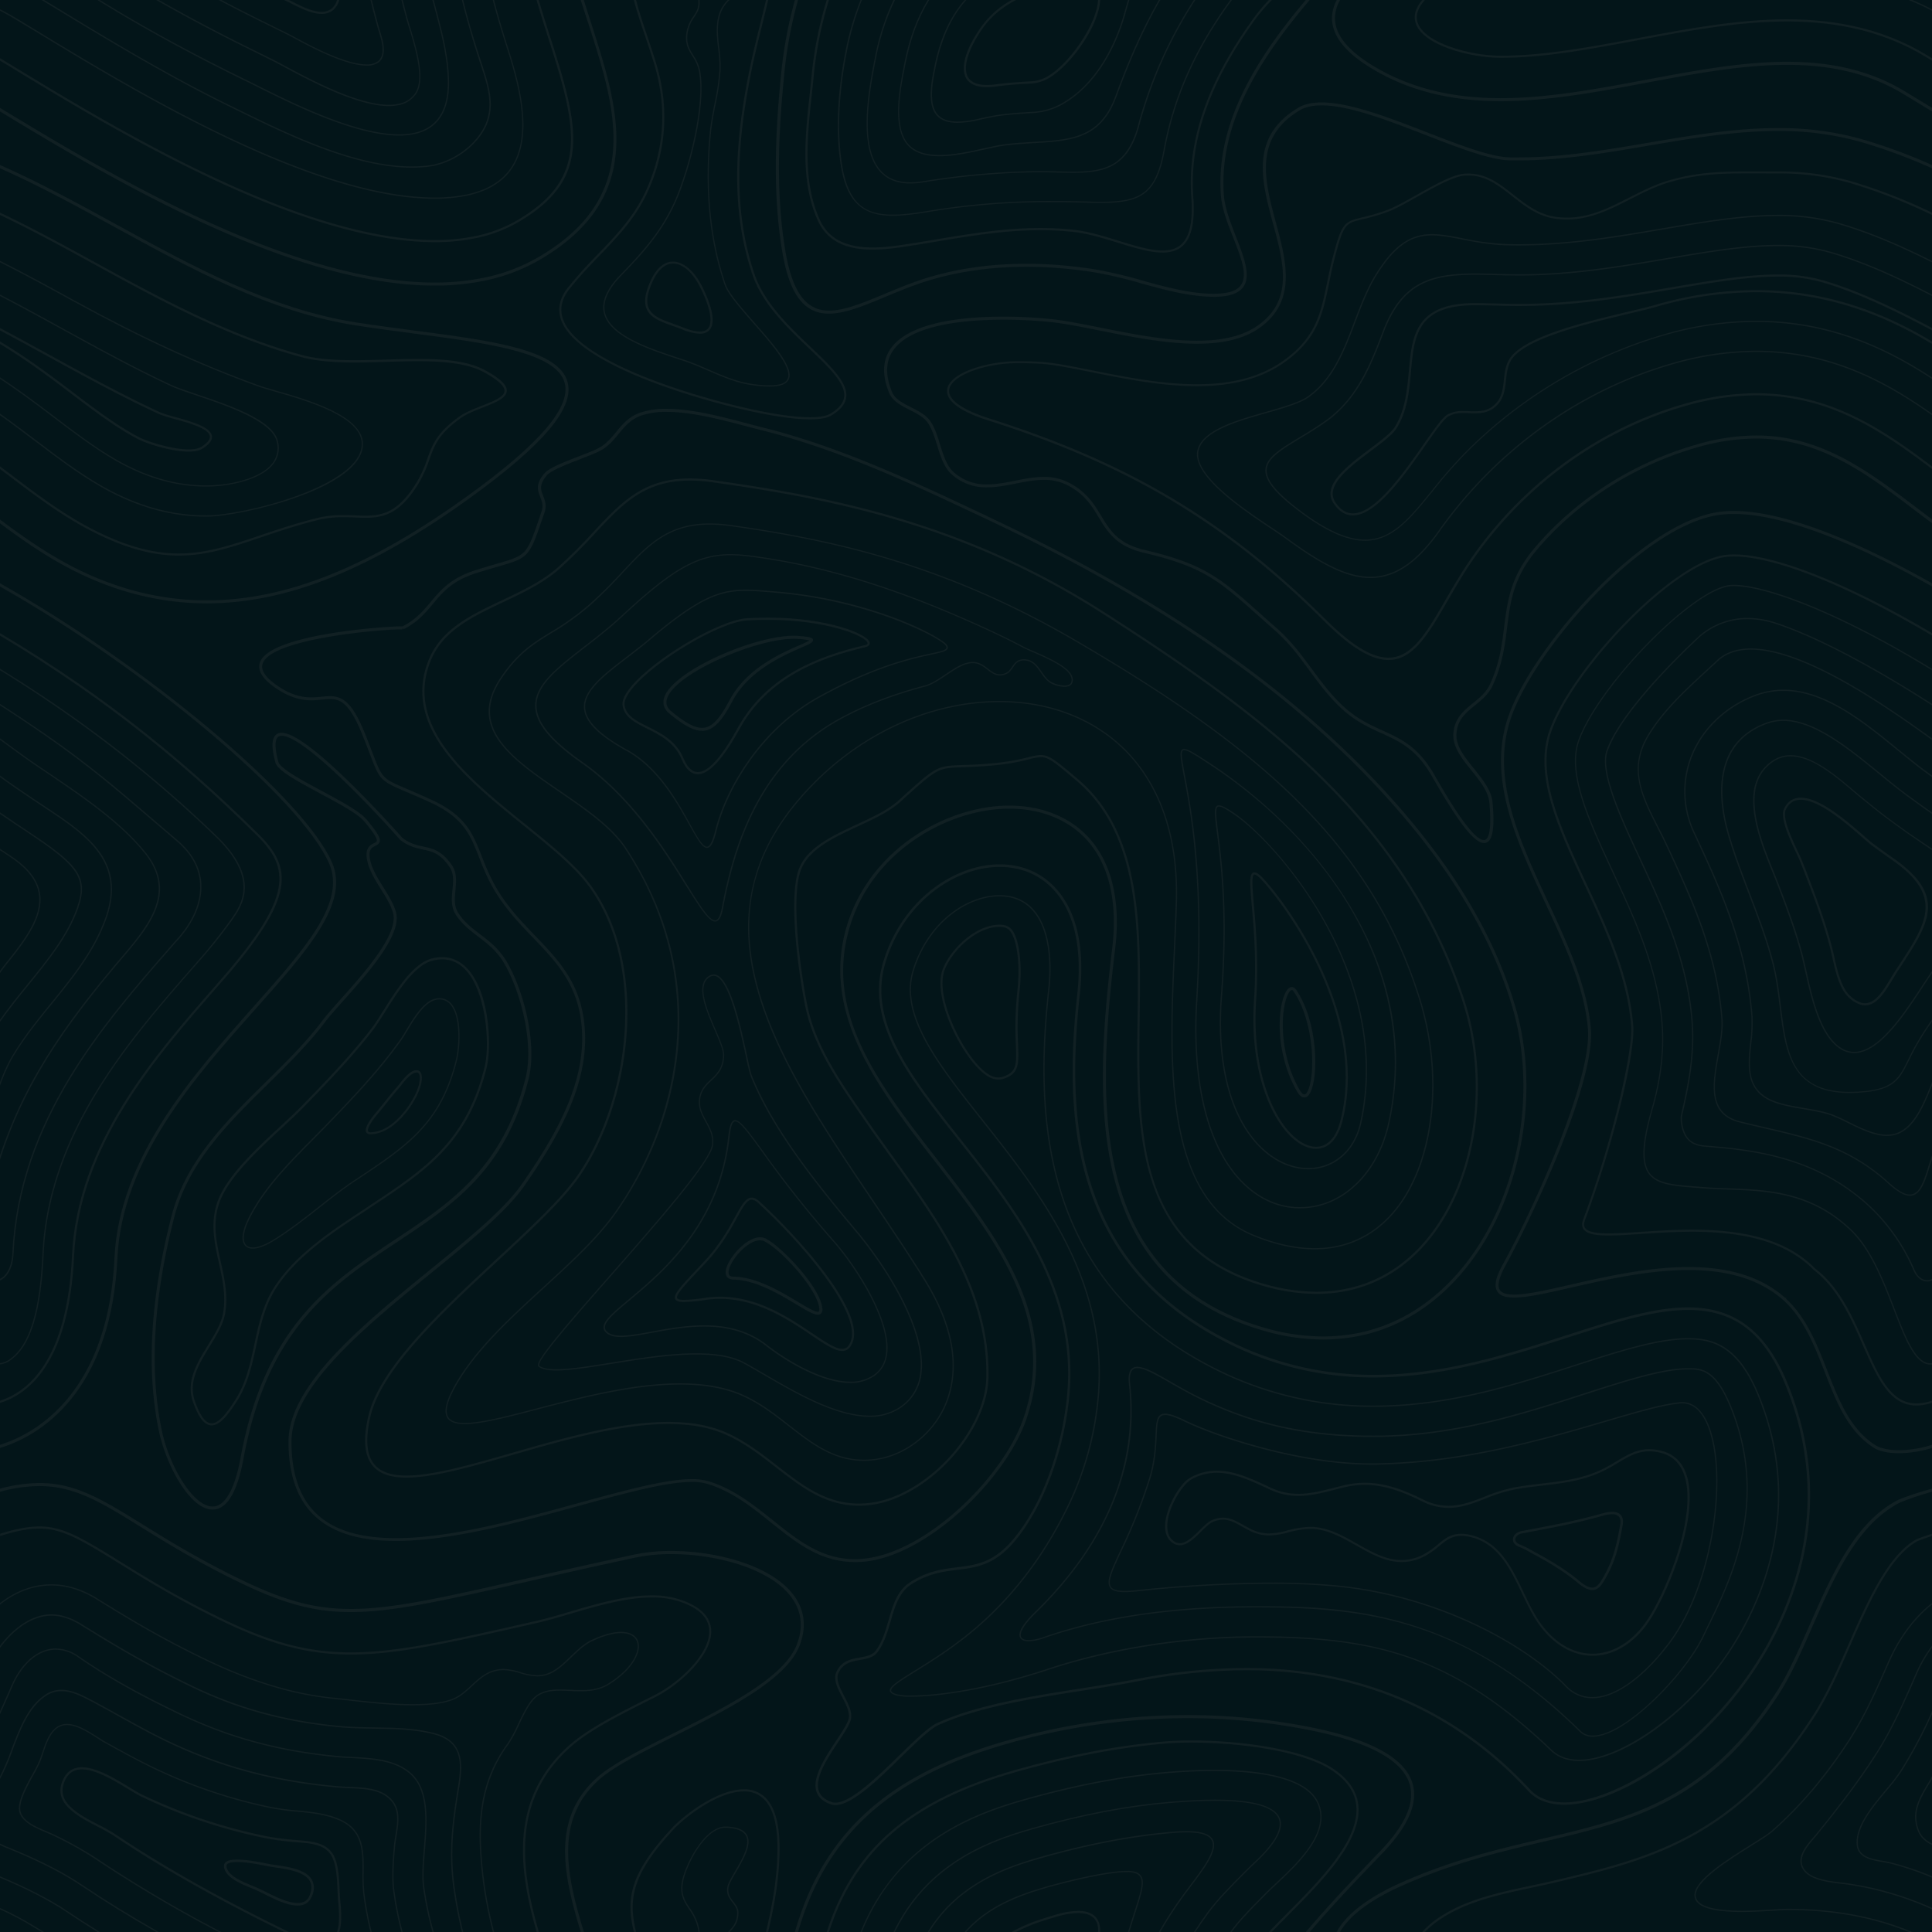 <svg xmlns="http://www.w3.org/2000/svg" viewBox="0 0 1080 1080"><g id="Layer_2" data-name="Layer 2"><g id="OBJECTS"><rect width="1080" height="1080" fill="#031519"/><g opacity="0.15"><path d="M444.34,892.65C432.16,875,400.13,867,375.53,867a99.48,99.48,0,0,0-20.9,2c-23.14,5-42.89,9.46-60.3,13.42-46.65,10.59-74.8,17-98.21,17-19.48,0-36.18-4.35-59.57-15.52-24.41-11.66-42.32-22.75-56.71-31.67C57.26,838.28,42.35,829,21.94,829A87.1,87.1,0,0,0,0,832.17v1.73a86.16,86.16,0,0,1,21.94-3.18c19.93,0,34.69,9.14,57,23,14.43,8.93,32.39,20.06,56.88,31.76,23.63,11.28,40.53,15.68,60.29,15.68,23.59,0,51.82-6.41,98.58-17,17.41-4,37.15-8.43,60.28-13.41a98.23,98.23,0,0,1,20.55-2c24.18,0,55.59,7.8,67.43,24.92,5.22,7.55,6.07,16.13,2.53,25.5-7.06,18.72-40.07,35.25-69.18,49.83-17.61,8.82-34.23,17.14-42.78,24.87-25,22.59-19,53.2-8.85,86.2h1.76c-10.07-32.66-16.14-62.93,8.22-85,8.37-7.58,24.9-15.85,42.4-24.62,29.39-14.72,62.71-31.4,70-50.73C450.81,909.78,449.89,900.68,444.34,892.65Z" fill="#5d5d5d"/><path d="M7.62,700.56c3.41-74,50.6-128,88.52-171.35l2.69-3.08c4.4-4.63,14.55-17,13.75-32-.48-9.11-5-17.35-13.4-24.5-5-4.28-9.7-8.28-14.14-12.09-19.61-16.84-35.11-30.14-59.16-46.82Q12.7,401.62,0,393.47v.85c8.31,5.34,16.83,11,25.47,17,24,16.66,39.5,30,59.1,46.77,4.44,3.81,9.1,7.82,14.14,12.1,8.26,7,12.68,15.08,13.15,24,.79,14.68-9.21,26.88-13.56,31.45l-2.7,3.09c-38,43.44-85.27,97.51-88.7,171.79-.36,7.91-3.44,12.75-6.9,14.39v.86C3.74,714.24,7.22,709.34,7.62,700.56Z" fill="#5d5d5d"/><path d="M428,1005a16.51,16.51,0,0,0-12.19-4.77c-15.08,0-33.95,14.92-40.25,21.72-23.2,25.08-25.86,39.12-21.22,58h1.25c-4.6-18.65-2-32.48,20.85-57.19,6.18-6.69,24.68-21.34,39.37-21.34a15.34,15.34,0,0,1,11.34,4.42c5,5,7.51,14.35,7.45,27.71-.07,16.23-2.86,31.21-6.41,46.4h1.24c3.53-15.17,6.29-30.14,6.37-46.4C435.86,1019.91,433.24,1010.3,428,1005Z" fill="#5d5d5d"/><path d="M24.4,701.34c3.15-68.16,48.19-119.68,84.39-161.07l2.71-3.09a281.5,281.5,0,0,0,18.3-22.91c5.63-8.06,16.11-23-8.64-46.95a689.55,689.55,0,0,0-85.71-70.38C23.15,388.41,11.3,380.72,0,373.81v.84q16.76,10.26,35,22.88a688.14,688.14,0,0,1,85.62,70.31c24.31,23.47,14.06,38.14,8.55,46A278.23,278.23,0,0,1,111,536.7l-2.7,3.1C72,581.27,26.84,632.89,23.68,701.3,22.22,733,16.59,751.5,6,759.41A12.37,12.37,0,0,1,0,762v.73A12.9,12.9,0,0,0,6.39,760C17.21,751.94,22.93,733.3,24.4,701.34Z" fill="#5d5d5d"/><path d="M317.34,213.81c-4.66-18.42-42.29-23.35-85.87-29.05-10.76-1.41-21.9-2.87-32.71-4.57C151,172.65,107.25,148.66,65,125.47,43.78,113.85,22.14,102,0,92.24v1.83c21.85,9.67,43.22,21.4,64.15,32.87,42.42,23.26,86.28,47.32,134.35,54.91,10.83,1.71,22,3.16,32.76,4.58,41.18,5.38,80.07,10.47,84.45,27.79,3.42,13.49-14.15,34-53.71,62.56-55.51,40.15-102.08,58.84-146.57,58.84-25.29,0-50.36-6.27-74.52-18.65-15-7.71-28.27-17.08-40.91-26.54v2.1c12.39,9.24,25.39,18.37,40.14,25.93,24.4,12.5,49.73,18.84,75.28,18.84h0c44.86,0,91.75-18.8,147.55-59.15C303.72,248.68,321,228.24,317.34,213.81Z" fill="#5d5d5d"/><path d="M6.22,592.63c6.47-11.37,14.86-21.69,23-31.67,11.7-14.4,23.8-29.28,30.3-47.57,11.48-32.24-11-47.14-34.83-62.91-2.2-1.46-4.41-2.92-6.63-4.42-3.92-2.66-7.63-5.17-11.28-7.7-1.8-1.24-4-2.84-6.74-4.82v.89c2.53,1.84,4.63,3.34,6.33,4.52,3.65,2.54,7.36,5.05,11.31,7.72,2.2,1.48,4.41,2.95,6.61,4.41,23.58,15.61,45.84,30.36,34.56,62.07-6.47,18.17-18.53,33-30.18,47.36-8.13,10-16.53,20.34-23,31.77A106.54,106.54,0,0,0,0,604.87v1.94c.2-.49.39-1,.58-1.47A109,109,0,0,1,6.22,592.63Z" fill="#5d5d5d"/><path d="M759.31,1008.91c-.92-8.12-6-15.16-15.19-20.92C727.58,977.57,693,972.91,666,972.91c-5.26,0-10.09.18-14.33.53-26.32,2.18-53.73,7.37-83.8,15.87-4.3,1.22-8.58,2.53-12.72,3.91-50.13,16.64-79.11,43-93,86.78h1.27c13.87-43.19,42.59-69.19,92.14-85.65,4.12-1.36,8.39-2.67,12.67-3.88,30-8.48,57.32-13.66,83.56-15.84,4.22-.35,9-.52,14.24-.52,26.79,0,61.13,4.6,77.48,14.89,8.83,5.56,13.75,12.31,14.63,20,2.21,19.45-20.49,42.28-38.72,60.62-3.68,3.7-7.11,7.15-10.1,10.33H711c2.8-2.94,5.93-6.1,9.29-9.49C738.67,1052,761.59,1028.94,759.31,1008.91Z" fill="#5d5d5d"/><path d="M300.92,947.87c3.88-2.44,8.37-2.76,12.24-2.76,1.83,0,3.67.08,5.61.17s3.94.18,5.92.18c4.48,0,10.29-.42,15.59-3.7,13.64-8.45,18.16-18.26,16.58-23.8-1-3.65-4.58-5.75-9.72-5.75-4.58,0-10.4,1.64-16.83,4.74-4.11,2-7.81,5.54-11.39,9-4.32,4.15-8.79,8.44-13.91,9.84a17.53,17.53,0,0,1-4.77.65,32.53,32.53,0,0,1-9.22-1.72,34.54,34.54,0,0,0-9.64-1.77,19.46,19.46,0,0,0-3.58.33c-6.09,1.14-10.26,5-14.29,8.74-3.35,3.11-6.82,6.33-11.38,7.92-5.16,1.81-12.16,2.68-21.4,2.68-12,0-25.31-1.5-36-2.71-3.08-.35-5.93-.68-8.47-.93-22.21-2.23-45.3-9.19-70.6-21.27C88.88,914.89,69.72,903,54.31,893.47c-8.41-5.21-17-7.85-25.57-7.85-10.87,0-20.53,4.14-28.74,10.5V897c8.19-6.46,17.85-10.67,28.74-10.67,8.42,0,16.89,2.61,25.21,7.76,15.41,9.54,34.59,21.42,61.4,34.23,25.37,12.12,48.54,19.1,70.84,21.33,2.53.26,5.39.58,8.46.93,10.71,1.21,24,2.72,36.08,2.72,9.32,0,16.4-.89,21.63-2.72,4.71-1.64,8.23-4.91,11.64-8.07,4.14-3.84,8.05-7.46,13.93-8.56a19,19,0,0,1,3.45-.32,33.81,33.81,0,0,1,9.44,1.75,34.1,34.1,0,0,0,9.42,1.74,18.59,18.59,0,0,0,5-.67c5.3-1.46,9.84-5.81,14.22-10,3.54-3.4,7.19-6.9,11.2-8.84,6.33-3.05,12-4.67,16.52-4.67,4.86,0,8.07,1.86,9,5.23,1.5,5.29-2.95,14.73-16.27,23-5.14,3.19-10.83,3.6-15.21,3.6-2,0-4-.09-5.89-.18s-3.79-.18-5.64-.18c-4,0-8.58.35-12.62,2.88-4.45,2.8-7.83,9.85-11.09,16.67a71.2,71.2,0,0,1-5.81,10.7c-16.42,22.38-17.43,46.46-13.88,75.74a234.94,234.94,0,0,0,5.72,29.63h.75a233.05,233.05,0,0,1-5.75-29.71c-3.53-29.12-2.54-53,13.74-75.23a71.58,71.58,0,0,0,5.88-10.82C293.32,957.51,296.65,950.55,300.92,947.87Z" fill="#5d5d5d"/><path d="M376.19,146.23c-4.14,0-10,2.63-14.25,15.18-4.82,14.1,4.46,17.38,14.29,20.85,1.73.61,3.51,1.24,5.24,1.93a27.27,27.27,0,0,0,9.68,2.35c2.83,0,4.86-.95,6.05-2.83,3.67-5.83-2.22-18.71-4.92-24C387.91,151.27,381.89,146.23,376.19,146.23Zm20,36.84c-1.91,3-6.76,3-14.26,0-1.76-.7-3.55-1.34-5.29-2-9.65-3.41-18-6.35-13.56-19.33,3.22-9.41,7.75-14.37,13.12-14.37s10.86,4.8,15,12.85C396.64,170.87,398.5,179.39,396.18,183.07Z" fill="#5d5d5d"/><path d="M64.86,539.8l3.26-3.86c15.45-18.17,31.43-37,13.27-59.43-14-17.38-35.24-31.72-53.94-44.36-3.88-2.62-7.54-5.1-11.14-7.6-2.42-1.67-5.7-4.07-9.49-6.84l-6.82-5v.89c2.28,1.66,4.43,3.22,6.39,4.66,3.8,2.77,7.08,5.16,9.51,6.85,3.61,2.5,7.27,5,11.15,7.6,18.66,12.61,39.8,26.91,53.78,44.21,17.78,22,2,40.57-13.25,58.52-1.1,1.29-2.2,2.57-3.27,3.85-13.41,16-30.55,37.4-44.11,61.25A254.91,254.91,0,0,0,0,645.87v2.37a253.54,253.54,0,0,1,20.83-47.3C34.36,577.14,51.47,555.76,64.86,539.8Z" fill="#5d5d5d"/><path d="M390.32,1076a30.26,30.26,0,0,0-4.59-9.19c-2.66-4-5-7.49-4-14,1.25-9,12.09-31.08,23.8-31.08h.35c5.86.23,9.58,1.71,11.05,4.4,2.71,4.93-2.17,13.27-6.09,20-2.12,3.62-3.95,6.76-4.28,8.8-.65,4.05,1.15,6.37,2.89,8.61,1.38,1.79,2.69,3.47,2.63,5.94-.13,5.22-2.44,7.66-4.88,10.25l-.34.36h1c2.49-2.64,4.82-5.19,4.95-10.59.06-2.73-1.38-4.6-2.78-6.4-1.65-2.12-3.35-4.31-2.75-8.06.31-1.91,2.11-5,4.19-8.55,4-6.86,9-15.39,6.11-20.68-1.63-3-5.45-4.53-11.66-4.77h-.38c-12.09,0-23.24,22.56-24.51,31.7-1,6.83,1.53,10.58,4.15,14.54a29.77,29.77,0,0,1,4.49,9,23.68,23.68,0,0,1,.73,3.83h.71A22.82,22.82,0,0,0,390.32,1076Z" fill="#5d5d5d"/><path d="M51.19,296.89c18.24,9.34,33.74,13.7,48.78,13.7,15.73,0,29.73-4.73,45.93-10.21,9.2-3.1,19.61-6.62,31.43-9.59A59.34,59.34,0,0,1,192,289.12c2.29,0,4.48.08,6.61.17s3.91.16,5.79.16c9.73,0,17.46-2.3,25.94-13.75a65.62,65.62,0,0,0,9.75-19c2.83-7.87,5.06-14.09,17.51-23,3.19-2.28,7.76-4.08,12.18-5.82,7.11-2.8,13.26-5.21,13.51-9.31.21-3.31-3.66-7-12.16-11.65-10.19-5.52-24.72-6.27-37.6-6.27-5.74,0-11.77.18-17.61.35s-11.91.35-17.72.35c-12.92,0-22-.9-29.37-2.9C127,187.15,87.85,165.67,53.3,146.72,35.16,136.78,17.57,127.14,0,118.86v1.33c17.37,8.21,34.78,17.75,52.72,27.58,34.61,19,73.84,40.5,115.74,51.87,7.5,2,16.66,3,29.69,3,5.82,0,11.89-.18,17.76-.35s11.84-.35,17.57-.35c12.72,0,27.08.73,37,6.13,7.82,4.26,11.7,7.8,11.53,10.52-.2,3.33-6.3,5.73-12.75,8.27-4.49,1.76-9.13,3.59-12.44,5.95-12.75,9.12-15.15,15.82-17.94,23.57A64.34,64.34,0,0,1,229.32,275c-8.17,11-15.61,13.27-25,13.27-1.86,0-3.75-.08-5.75-.16s-4.34-.17-6.65-.17A60.24,60.24,0,0,0,177,289.63c-11.85,3-22.3,6.5-31.51,9.62-16.11,5.44-30,10.14-45.55,10.14-14.84,0-30.17-4.31-48.23-13.57C35.22,287.36,20.37,276.1,6,265.2l-6-4.53v1.5l5.28,4C19.68,277.08,34.58,288.38,51.19,296.89Z" fill="#5d5d5d"/><path d="M635.24,1046.59a14.34,14.34,0,0,0-5.34-.75c-13.92,0-43.42,8.3-43.72,8.38-3.3.94-6.58,2-9.76,3-16.32,5.42-28.4,12.67-37.19,22.78h.95c8.68-9.77,20.54-16.81,36.46-22.09,3.17-1.06,6.45-2.06,9.74-3,.3-.08,29.7-8.36,43.52-8.36a13.67,13.67,0,0,1,5.05.7c5.34,2.29,3.38,8.36-.92,21.67-1,3.19-2.22,6.93-3.46,11.08h.75c1.22-4.06,2.39-7.73,3.4-10.86C639,1055.82,641.17,1049.13,635.24,1046.59Z" fill="#5d5d5d"/><path d="M602.67,1068.19a45,45,0,0,0-12,2c-3.08.87-6.12,1.8-9.06,2.78a89.56,89.56,0,0,0-16.2,7.06H568a91,91,0,0,1,14.07-5.92c2.92-1,6-1.9,9-2.77a44.28,44.28,0,0,1,11.65-1.92c6,0,9.61,2.19,10.78,6.51a13.81,13.81,0,0,1,.34,4.1H615a15.21,15.21,0,0,0-.39-4.41C613.69,1072.21,610.88,1068.19,602.67,1068.19Z" fill="#5d5d5d"/><path d="M678.06,1028.53c-2.09-4.2-9.29-5.7-22.2-4.63-23,1.91-47.31,6.54-74.2,14.14-3.59,1-7.13,2.11-10.53,3.24-24.41,8.1-41.44,20.53-52.51,38.72h.85c11-17.84,27.83-30.06,51.88-38,3.39-1.13,6.93-2.21,10.51-3.22,26.84-7.6,51.07-12.21,74.06-14.12,2.64-.22,5.07-.33,7.22-.33,8.08,0,12.75,1.49,14.27,4.56,2.69,5.39-4.87,15.38-12.17,25.05-1.29,1.71-2.59,3.42-3.84,5.13a223.37,223.37,0,0,0-13.63,21h.83A222.67,222.67,0,0,1,662,1059.46c1.25-1.71,2.55-3.42,3.84-5.13C673.59,1044,680.94,1034.32,678.06,1028.53Z" fill="#5d5d5d"/><path d="M702.28,1040.87c11.06-10.4,15.51-18.62,13.2-24.45-2.75-6.92-15-10.43-36.28-10.43-7.11,0-15.2.38-24.73,1.17-24.12,2-49.43,6.81-77.38,14.72-3.78,1.07-7.57,2.23-11.26,3.45-32,10.62-53.62,28.33-66.33,54.67h.81c12.66-26,34.08-43.47,65.75-54,3.68-1.22,7.45-2.38,11.23-3.45,27.9-7.89,53.17-12.7,77.24-14.69,9.51-.79,17.58-1.17,24.67-1.17,21,0,33,3.35,35.61,10,2.19,5.53-2.2,13.49-13,23.67-2.18,2-4.28,4-6,5.8-8.28,8.33-15.44,15.53-20.79,22.81-2.66,3.61-5.17,7.3-7.6,11h.85c2.35-3.59,4.77-7.14,7.33-10.62,5.32-7.23,12.46-14.41,20.73-22.73C698,1044.89,700.11,1042.91,702.28,1040.87Z" fill="#5d5d5d"/><path d="M62.25,275.31c17.73,9.09,35.12,13.51,53.16,13.51,10.1,0,31.91-4.12,50.93-11,16.66-6,36.52-16.07,36.57-29.57.05-15.89-30.64-24.72-49-30-4-1.14-7.43-2.13-9.73-3C111.37,203.37,78.79,188.34,41.65,168,27.47,160.2,13.64,152.62,0,145.8v.81c13.52,6.77,27.24,14.29,41.3,22C78.47,189,111.09,204,144,215.94c2.32.84,5.78,1.83,9.78,3,18.14,5.21,48.5,13.95,48.45,29.3-.08,23.32-65.84,39.87-86.79,39.87-17.92,0-35.2-4.4-52.83-13.43-14.66-7.51-28.67-18.13-42.21-28.4C13.8,241.3,7.05,236.19,0,231.22v.88C6.89,237,13.5,242,19.92,246.85,33.49,257.13,47.53,267.77,62.25,275.31Z" fill="#5d5d5d"/><path d="M69.9,260.36C85.2,268.2,100.07,272,115.41,272c13.31,0,30.69-3.95,37.39-12.61a14.51,14.51,0,0,0,2.44-13.14c-3-11.63-27.41-19.87-45.21-25.87-5.75-2-10.72-3.62-13.77-5-20.56-9.54-40.91-20.7-60.59-31.5l-2.19-1.2C22.1,176.42,11,170.31,0,164.66v.81c10.84,5.6,21.88,11.65,33.13,17.82l2.2,1.2c19.68,10.8,40,22,60.63,31.52,3.08,1.44,8.07,3.12,13.84,5.07,16.65,5.62,41.8,14.11,44.74,25.37A13.85,13.85,0,0,1,152.23,259c-6.55,8.47-23.68,12.33-36.86,12.33-15.18,0-29.94-3.8-45.14-11.58-13.35-6.84-26.76-17-39.73-26.84C21.11,225.77,11,218.14,0,210.93v.86c10.87,7.13,20.81,14.65,30.07,21.67C43.06,243.31,56.5,253.49,69.9,260.36Z" fill="#5d5d5d"/><path d="M425.94,14.37c1.2-4.84,2.38-9.61,3.49-14.37h-1.24c-1.08,4.66-2.24,9.34-3.41,14.09-2.21,8.9-4.48,18.1-6.33,27.49C412.3,72.9,407,114,420.71,153.81c5.57,16.2,19.45,29.43,31.7,41.1,10.9,10.39,20.31,19.36,19.47,26.9-.39,3.47-2.93,6.55-7.75,9.43-2.23,1.32-6,2-11.31,2-18.42,0-50.93-8.13-75-16.19-26.15-8.76-58.37-22.73-63.36-39.48-1.6-5.33-.29-10.72,3.88-16,5.35-6.79,11.09-12.76,16.64-18.53,10.93-11.35,21.24-22.08,28.07-38,9.74-22.71,10.93-46.38,3.52-70.38-1.8-5.81-3.61-11.17-5.2-15.9C359,11.76,357,5.66,355.59,0h-1.25c1.42,5.77,3.51,12,5.92,19.13,1.59,4.72,3.4,10.06,5.19,15.86,7.32,23.72,6.15,47.12-3.47,69.56-6.74,15.72-17,26.37-27.83,37.64a249.5,249.5,0,0,0-16.72,18.61c-4.43,5.62-5.8,11.38-4.09,17.11,5.14,17.24,37.71,31.41,64.13,40.27,24.14,8.09,56.8,16.25,75.35,16.25,5.5,0,9.51-.72,11.92-2.16,5.17-3.08,7.89-6.46,8.33-10.32.91-8.13-8.7-17.3-19.83-27.9-12.15-11.58-25.92-24.71-31.39-40.63-13.62-39.58-8.34-80.43-2.22-111.6C421.47,32.45,423.74,23.26,425.94,14.37Z" fill="#5d5d5d"/><path d="M227.12,575.7c-1.2,2-2.33,3.86-3.31,5.25-12.15,17.11-26.52,32.28-42.69,48.93-2.18,2.24-4.42,4.51-6.68,6.79-13.36,13.49-27.16,27.44-35.42,43.93-3.21,6.4-4.19,11.38-2.86,14.43a4.69,4.69,0,0,0,3.14,2.72,7.56,7.56,0,0,0,2,.26c3,0,6.89-1.43,11.36-4.13,8.88-5.38,17.31-12,25.47-18.43,6.68-5.26,13.59-10.7,20.72-15.42,28.73-19,47.71-31.62,56.58-67.12,1.84-7.36,2.92-24.13-2.76-31.41A8.79,8.79,0,0,0,245,558C237.6,558.34,231.54,568.37,227.12,575.7Zm18.43-17a8,8,0,0,1,6.58,3.28c5.53,7.08,4.45,23.54,2.63,30.79-8.8,35.23-27.69,47.74-56.29,66.7-7.14,4.73-14.06,10.18-20.76,15.44-8.14,6.41-16.56,13-25.39,18.38-5.39,3.26-10,4.62-12.82,3.79a4,4,0,0,1-2.68-2.31c-1.23-2.8-.22-7.71,2.84-13.81,8.21-16.39,22-30.3,35.29-43.75,2.27-2.29,4.51-4.55,6.69-6.8,16.19-16.67,30.58-31.86,42.76-49,1-1.4,2.13-3.29,3.34-5.28,4.33-7.2,10.27-17,17.29-17.4Z" fill="#5d5d5d"/><path d="M77.44,245.62c4.79,2.45,18.24,6.83,28,6.83,3.48,0,6.14-.58,7.89-1.71,3.81-2.47,5.49-4.79,5.13-7.08-.77-5.06-11.77-8.11-20.61-10.57a68,68,0,0,1-8.56-2.71c-21.07-9.77-41.66-21.07-61.58-32l-2.21-1.21c-8.63-4.73-17.14-9.39-25.5-13.82v1.36c8.18,4.34,16.49,8.89,24.94,13.52l2.19,1.2c19.94,10.94,40.55,22.25,61.66,32a68.82,68.82,0,0,0,8.74,2.78c8.06,2.24,19.09,5.3,19.75,9.59.27,1.75-1.28,3.73-4.6,5.89-1.56,1-4,1.52-7.24,1.52-9.44,0-22.89-4.36-27.45-6.7C66,238.4,53.2,228.7,40.8,219.3,29,210.34,15.52,200.14,0,190.87v1.41c15.22,9.15,28.45,19.17,40.1,28C52.51,229.69,65.35,239.42,77.44,245.62Z" fill="#5d5d5d"/><path d="M41.42,702.12c2.87-62.21,45.75-111.23,80.19-150.63l2.72-3.1c41-46.9,39.3-63.27,20.08-82.24-21.07-20.79-54.29-52-99.25-83.21C29.82,372.3,14.64,362.58,0,353.92v1.39c14.42,8.55,29.37,18.14,44.48,28.62,44.88,31.12,78.05,62.32,99.09,83.08,18.66,18.41,20.18,34.42-20.15,80.59l-2.71,3.1c-34.57,39.54-77.6,88.74-80.48,151.37C37.52,760.85,15.38,778.11,0,783v1.26C15.73,779.41,38.66,762.07,41.42,702.12Z" fill="#5d5d5d"/><path d="M736.93,1007.48c-7-15-35.54-18.19-58.21-18.19-8,0-16.59.38-25.64,1.13-25.2,2.09-51.55,7.09-80.56,15.29-4.06,1.15-8.09,2.39-12,3.68-25,8.28-44.16,20.27-58.69,36.64a116.28,116.28,0,0,0-20.79,34h.75c13.89-34.27,39.5-56.83,78.95-69.93,3.89-1.29,7.91-2.52,12-3.67,29-8.19,55.27-13.18,80.42-15.26,9-.75,17.63-1.13,25.58-1.13,22.46,0,50.67,3.08,57.56,17.77,7.55,16.1-10.81,33.36-23,44.78-2.07,1.94-4,3.78-5.66,5.43-7.81,7.85-14.55,14.64-19.17,20.92-.27.36-.52.73-.79,1.09h.89l.48-.67c4.58-6.23,11.31-13,19.1-20.83,1.63-1.64,3.58-3.47,5.64-5.41C726.11,1041.52,744.71,1024,736.93,1007.48Z" fill="#5d5d5d"/><path d="M242.51,968.71c-10.68-2.74-22.15-2.92-33.25-3.09-6.41-.1-13-.2-19.35-.8-30.22-2.88-56.11-9.86-81.49-22-27.61-13.18-47.21-25.32-63-35.08-5.71-3.53-11.34-5.33-16.72-5.33C18.7,902.42,8.32,909,0,920v1.2c8.27-11.26,18.69-18,28.74-18,5.24,0,10.74,1.76,16.34,5.23,15.77,9.76,35.39,21.91,63,35.12,25.45,12.15,51.42,19.16,81.73,22,6.35.61,13,.71,19.41.81,11.05.17,22.48.35,33.08,3.07,16.5,4.24,15.9,16.29,13.56,30.42-2.79,16.87-5.11,33.58-2.81,52.56A244.67,244.67,0,0,0,258.2,1080h.74a243.63,243.63,0,0,1-5.14-27.7c-2.29-18.88,0-35.54,2.8-52.35C258.92,986,259.58,973.1,242.51,968.71Z" fill="#5d5d5d"/><path d="M306.33,20.76C322.78,72,329.46,99.81,288.64,123.41a77.34,77.34,0,0,1-22.61,8.5,110.75,110.75,0,0,1-23,2.26c-75.88,0-180.1-63.41-236.1-97.47L5,35.53,0,32.48v1.41l4.4,2.67,1.91,1.16C62.4,71.84,166.82,135.36,243,135.37a111.78,111.78,0,0,0,23.25-2.29,78.38,78.38,0,0,0,23-8.63c41.62-24.06,34.88-52.23,18.23-104.06-2.11-6.56-4.3-13.4-6.3-20.39h-1.25C302,7.12,304.18,14.08,306.33,20.76Z" fill="#5d5d5d"/><path d="M210.53,13.45c.48,1.8,1.16,4,1.92,6.52,2.16,7.1,1.78,11.89-1.15,14.23A10,10,0,0,1,204.93,36c-11.71,0-31.21-10.45-37.62-13.88-3.13-1.68-5.49-2.94-7.34-3.86l-9.85-4.86Q136.59,6.74,123.77,0h-1.54q13.36,7.05,27.58,14l9.84,4.86c1.84.92,4.19,2.18,7.32,3.85,6.45,3.46,26.06,14,38,14a10.71,10.71,0,0,0,6.82-1.93c3.18-2.54,3.65-7.59,1.39-15-.76-2.49-1.43-4.7-1.92-6.51-1.15-4.34-2.32-8.74-3.4-13.25h-.74C208.18,4.58,209.36,9.05,210.53,13.45Z" fill="#5d5d5d"/><path d="M283.71,28c6.66,20.74,13,46.75,3.07,63.93-4.93,8.52-13.58,14.14-25.69,16.72a87.48,87.48,0,0,1-18,1.74c-69.23,0-169.76-61.16-223.76-94l-10-6.06Q4.73,7.58,0,5.15V6q4.55,2.36,8.94,5L18.9,17C73,49.9,173.61,111.12,243,111.13a87.54,87.54,0,0,0,18.2-1.76c12.32-2.62,21.12-8.36,26.16-17.05,10.1-17.43,3.7-43.64-3-64.52-2.87-8.95-5.72-18.25-8.16-27.8h-.75C277.94,9.63,280.81,19,283.71,28Z" fill="#5d5d5d"/><path d="M226.77,9.13c.43,1.63,1,3.63,1.75,5.95,3.48,11.42,8.75,28.68,3.77,36.64A14.16,14.16,0,0,1,223,58a25.61,25.61,0,0,1-5.59.57c-17.54,0-43.86-14.12-58-21.7-2.74-1.47-5.11-2.74-6.89-3.63l-1.23-.61-3.89-1.93-4.63-2.27c-19.1-9.36-37.25-18.93-54-28.45H87.3c17,9.73,35.57,19.53,55.11,29.1L147,31.37l3.88,1.92,1.23.62c1.77.88,4.13,2.15,6.87,3.62,14.2,7.61,40.62,21.78,58.34,21.78a26.23,26.23,0,0,0,5.74-.59,14.82,14.82,0,0,0,9.8-6.62c5.15-8.24-.17-25.69-3.69-37.24-.71-2.3-1.31-4.3-1.75-5.92C226.68,6,225.89,3,225.12,0h-.74C225.16,3.08,226,6.12,226.77,9.13Z" fill="#5d5d5d"/><path d="M243,4.8c3.41,12.81,6.94,26.05,7.31,39.71.48,17.66-6.4,27.78-20.45,30.06a42.47,42.47,0,0,1-6.78.51c-24.4,0-59.34-17.42-78.1-26.78-1.83-.92-3.52-1.76-5-2.5l-4.62-2.27C106.13,29.23,79.07,14.4,55.83,0H54.47C77.94,14.6,105.37,29.67,135,44.18l4.63,2.27,5,2.49c18.83,9.39,53.86,26.86,78.43,26.86a44,44,0,0,0,6.9-.52c14.46-2.35,21.54-12.71,21.05-30.79-.38-13.75-3.91-27-7.33-39.87-.41-1.53-.82-3.07-1.22-4.62h-.75C242.15,1.61,242.58,3.21,243,4.8Z" fill="#5d5d5d"/><path d="M267.71,33.16l1.08,3.3c3.84,11.68,7.8,23.75,1.4,35.4-5.35,9.72-16.18,17.6-27.59,20.08-1.17.26-2.35.45-3.5.59a78.14,78.14,0,0,1-8.92.5c-32.22,0-70-18.58-97.63-32.14l-4.62-2.27C92.46,41.25,58.22,20.42,28,2L24.64,0H23.26l4.37,2.66C57.86,21,92.12,41.89,127.61,59.27l4.62,2.26c27.67,13.6,65.56,32.22,98,32.22a77.14,77.14,0,0,0,9-.51c1.18-.13,2.38-.34,3.57-.59,11.61-2.52,22.63-10.55,28.07-20.44,6.55-11.93,2.54-24.15-1.35-36-.36-1.1-.72-2.2-1.07-3.3C265,22.42,261.69,11.4,258.94,0h-.74C261,11.48,264.31,22.57,267.71,33.16Z" fill="#5d5d5d"/><path d="M241.58,535.76c-10.52,2.6-19.73,17.18-27.13,28.89-2.59,4.1-5,8-7.18,10.74-11.91,15.38-25.36,29.22-38.36,42.61-3.39,3.49-7.65,7.43-12.15,11.61-13.4,12.41-30.06,27.86-35.13,42-4.26,11.89-1.75,23.22.68,34.19,2,9,4.06,18.3,2.43,28-1,6-4.65,11.9-8.49,18.15-4.61,7.48-9.36,15.22-9.65,23.53a22.26,22.26,0,0,0,1.3,8.31c3.18,8.89,6.48,13,10.41,13s8.14-4,14.42-14c6-9.47,8.35-20.45,10.63-31.07s4.66-21.67,10.7-31.2c11.51-18.16,31.82-31.53,49.74-43.33l4.48-3C238,654.53,261.51,639,272,597c2.78-11.09,2.05-39.34-9.24-53.8C257.27,536.22,250.07,533.67,241.58,535.76ZM261.81,544c10.11,13,12.13,40.35,9,52.77-10.37,41.47-33.69,56.92-63.22,76.5l-4.48,3c-18,11.86-38.43,25.31-50.08,43.69-6.16,9.71-8.55,20.83-10.87,31.59-2.25,10.52-4.59,21.39-10.47,30.68-4.19,6.63-9.07,13.41-13.4,13.41-3.3,0-6.34-4-9.28-12.23a20.74,20.74,0,0,1-1.23-7.87c.27-8,5-15.6,9.47-22.94,3.91-6.35,7.6-12.35,8.65-18.58,1.67-9.89-.42-19.31-2.44-28.42-2.5-11.3-4.86-22-.72-33.53,5-13.85,21.52-29.19,34.81-41.51,4.52-4.19,8.79-8.15,12.2-11.66,13-13.41,26.5-27.27,38.45-42.71,2.18-2.82,4.64-6.71,7.24-10.83,7.29-11.53,16.36-25.88,26.41-28.36a22.11,22.11,0,0,1,5.28-.68C252.87,536.25,257.8,538.85,261.81,544Z" fill="#5d5d5d"/><path d="M252.62,483.65c-5.71-8.23-10.68-9.29-15.94-10.41-3.64-.78-7.4-1.58-11.68-4.82l-.36-.4c-12.25-13.7-53.29-58.38-67.19-58.38a4.51,4.51,0,0,0-3.79,1.72c-1.86,2.42-1.77,7.3.28,14.91,1.22,4.52,12.85,10.76,25.15,17.36,10.25,5.51,20.86,11.2,24.45,15.47,3.22,3.82,7.46,9.13,7.08,11-.1.5-.64.79-1.59,1.26-2.14,1.07-5.38,2.68-3.66,10.25,1.2,5.24,4.44,10.44,7.57,15.47,2.92,4.69,5.68,9.12,6.8,13.42,3.08,11.8-16.26,33.47-29.06,47.81-4.22,4.73-7.87,8.82-10.19,11.9-9.32,12.37-20.94,23.82-32.18,34.89-21.86,21.55-44.46,43.82-52.41,74.58-11.87,46-14.24,86.54-7,120.62,3.84,18.19,17.08,43.55,29.93,43.55,8,0,13.82-9.61,17.31-28.56,13.44-73,50.1-97.31,85.55-120.8,31.42-20.81,61.09-40.47,73.85-91.53,4.81-19.26-2.59-48.88-12.21-65.28-4.29-7.31-9.7-11.43-14.93-15.41-4.59-3.49-8.94-6.79-12.29-12.06-2.37-3.73-1.95-8.08-1.5-12.68C255,492.74,255.52,487.82,252.62,483.65Zm2,27.42c3.52,5.52,8,8.91,12.69,12.5,5.1,3.88,10.38,7.89,14.5,14.92,9.45,16.11,16.74,45.17,12,64-12.61,50.43-42,69.91-73.14,90.54C185,716.74,148,741.23,134.46,814.94c-3.28,17.79-8.69,27.19-15.66,27.19-10.91,0-24.16-22.69-28.29-42.21-7.15-33.83-4.79-74.15,7-119.86,7.83-30.31,30.27-52.42,52-73.8,11.28-11.12,22.94-22.61,32.34-35.08,2.28-3,5.91-7.08,10.1-11.79,13.82-15.48,32.74-36.69,29.44-49.35-1.19-4.56-4-9.09-7-13.89s-6.23-10-7.36-14.95c-1.43-6.28.8-7.39,2.77-8.37,1.09-.54,2.21-1.1,2.49-2.42.36-1.76-.76-4.45-7.45-12.4-3.8-4.51-14.54-10.28-24.93-15.86-10.92-5.86-23.29-12.5-24.32-16.32-2.34-8.68-1.61-12.1-.58-13.45a2.89,2.89,0,0,1,2.46-1.06c10.49,0,40.94,29.87,65.94,57.82.31.35.49.52.49.53,4.69,3.55,8.81,4.43,12.45,5.21,5.14,1.1,9.58,2,14.91,9.73,2.54,3.66,2.12,8.06,1.66,12.72S252,506.85,254.66,511.07Z" fill="#5d5d5d"/><path d="M0,327.86c80.93,45.8,168.15,118.66,184,154.88,9.54,21.75-13.58,47.74-42.85,80.64C107.93,600.77,66.54,647.31,64,703.16c-3.14,68.08-36.88,96-64,104.5v1.76C27.7,801,62.44,772.65,65.64,703.24c2.55-55.26,43.72-101.55,76.8-138.74,29.66-33.35,53.1-59.7,43.13-82.44-16-36.49-104-110-185.57-156Z" fill="#5d5d5d"/><path d="M407.68.13a1.59,1.59,0,0,1,.13-.13h-1a19.39,19.39,0,0,0-4.07,5.75c-3,7-2.14,14.3-1.32,21.36a73.79,73.79,0,0,1,.74,12,134.63,134.63,0,0,1-2.8,19c-1,5.18-2.07,10.54-2.58,15.76-3.07,31.74-.29,60.45,8.26,85.32,1.78,5.16,8.74,13.1,16.1,21.51,9.42,10.75,19.15,21.86,19.54,28.61a4.62,4.62,0,0,1-1.18,3.63c-2.55,2.69-9.37,3.19-20.28,1.46-7.93-1.26-15.55-4.57-22.92-7.77-4.3-1.87-8.75-3.81-13.2-5.3l-3.89-1.29c-16-5.27-37.81-12.48-40.94-25.11-1.49-6,1.43-12.92,8.7-20.47,11.46-11.91,23.3-24.23,31.32-42.92,7.69-17.92,16.53-52.79,13.15-71.67a24.31,24.31,0,0,0-3.87-9c-2.1-3.38-4.07-6.57-3.17-12.36a20.6,20.6,0,0,1,3.79-9c1.76-2.64,3.29-5,2.86-9.56h-.71c.42,4.3-1,6.53-2.75,9.16a21.21,21.21,0,0,0-3.9,9.25c-.94,6.05,1.1,9.35,3.26,12.85A23.56,23.56,0,0,1,390.74,40c3.36,18.74-5.45,53.42-13.1,71.26-8,18.57-19.77,30.84-31.18,42.7-7.45,7.74-10.44,14.86-8.88,21.14,3.23,13,25.3,20.3,41.42,25.62l3.88,1.29c4.42,1.48,8.85,3.41,13.14,5.28,7.42,3.22,15.08,6.55,23.1,7.82a72.58,72.58,0,0,0,11,1c4.95,0,8.18-.89,9.9-2.71a5.35,5.35,0,0,0,1.38-4.16c-.4-7-10.22-18.2-19.72-29-7.31-8.36-14.23-16.24-16-21.27-8.52-24.78-11.29-53.38-8.22-85,.5-5.18,1.55-10.52,2.56-15.69a134.41,134.41,0,0,0,2.82-19.13,73.94,73.94,0,0,0-.74-12.1c-.85-7.29-1.65-14.17,1.27-21A19.81,19.81,0,0,1,407.68.13Z" fill="#5d5d5d"/><path d="M329,13.5c15.19,47.29,30.89,96.2-28.42,130.48A101.14,101.14,0,0,1,271,155.15a134.94,134.94,0,0,1-28,2.78c-80.18,0-180.49-59.63-243-97.64v2c62.75,38.12,162.76,97.35,243,97.35a136.32,136.32,0,0,0,28.3-2.82,102.45,102.45,0,0,0,30-11.35c60.49-35,44.57-84.53,29.18-132.46-1.4-4.36-2.79-8.69-4.11-13h-1.76C326.05,4.46,327.5,9,329,13.5Z" fill="#5d5d5d"/><path d="M230.09,991.46c-8.74-8.07-21.8-8.76-33.32-9.36-3-.16-5.76-.3-8.46-.56C156.07,978.47,128.39,971,101.18,958c-23.41-11.17-41.54-21.37-57.06-32.08a22.68,22.68,0,0,0-12.93-4.43c-9.84,0-19.1,7.72-24.77,20.65C4.28,947,2.16,951.81,0,956.55v1.73c2.4-5.21,4.72-10.49,7.08-15.87,5.55-12.65,14.57-20.21,24.11-20.21a22,22,0,0,1,12.52,4.3c15.55,10.74,33.72,21,57.16,32.15,27.28,13,55,20.53,87.37,23.61,2.72.26,5.52.4,8.49.56,11.4.6,24.32,1.27,32.87,9.17,9.9,9.17,8.51,26.56,7.28,41.91-.61,7.55-1.18,14.68-.47,20.51a193.66,193.66,0,0,0,5.32,25.59h.75a192.55,192.55,0,0,1-5.36-25.68c-.7-5.76-.13-12.85.47-20.36C238.84,1018.45,240.25,1000.87,230.09,991.46Z" fill="#5d5d5d"/><path d="M5.77,1033.12c-2.1-.84-4-1.62-5.77-2.52v.81c1.69.85,3.55,1.59,5.51,2.38,1,.4,2.05.82,3.11,1.27,15.44,6.51,27.24,12.65,37.12,19.3,12.38,8.35,26.38,17,41.56,25.64h1.45c-15.59-8.87-29.94-17.7-42.61-26.23-9.92-6.69-21.75-12.84-37.24-19.38C7.83,1033.94,6.79,1033.52,5.77,1033.12Z" fill="#5d5d5d"/><path d="M36.35,1068.3c5.72,3.85,11.78,7.76,18.12,11.7h1.36c-6.68-4.14-13.07-8.25-19.08-12.3C28.29,1062,14,1054.64,0,1048.88v.78C13.88,1055.38,28,1062.65,36.35,1068.3Z" fill="#5d5d5d"/><path d="M22.42,499.64C21.24,491.9,15.9,485,6.1,478.49c-2-1.33-4-2.67-6.1-4.06v.86q2.88,1.93,5.7,3.8c9.63,6.38,14.86,13.13,16,20.66,1.91,12.44-7.55,25.28-19.16,39.56-.78,1-1.65,2.16-2.55,3.43V544c1.12-1.6,2.17-3.06,3.11-4.22C14.83,525.35,24.37,512.37,22.42,499.64Z" fill="#5d5d5d"/><path d="M18,1076h0a165.9,165.9,0,0,0-18-9.42v.78a167.38,167.38,0,0,1,17.66,9.25l5.6,3.4h1.38C19.71,1077,18.4,1076.21,18,1076Z" fill="#5d5d5d"/><path d="M163.65,2.38c4.51,2.28,10.67,5.4,16.11,5.4a10.23,10.23,0,0,0,5.89-1.67l.39-.3A11.51,11.51,0,0,0,189.68,0h-1.26a10.09,10.09,0,0,1-3.13,4.88l-.32.24a9,9,0,0,1-5.21,1.46c-5.15,0-11.17-3.05-15.56-5.27L162.34.38,161.57,0h-2.73l3,1.46Z" fill="#5d5d5d"/><path d="M174.94,1058.4a9.46,9.46,0,0,0-.84-8c-3.52-5.44-13-6.83-20-7.84-1.16-.17-2.24-.33-3.18-.49-.31,0-.84-.16-1.54-.3-3.63-.73-11.18-2.25-16.85-2.25-3.38,0-5.54.55-6.6,1.66a2.72,2.72,0,0,0-.75,2.06c.34,6.2,9.85,10,15.53,12.31.89.35,1.69.67,2.35,1,1.54.67,3.27,1.53,5.1,2.45,5.87,2.91,12.51,6.22,18.2,6.22a12.85,12.85,0,0,0,2.1-.17C171.69,1064.45,173.86,1062.23,174.94,1058.4Zm-6.68,5.22a11.07,11.07,0,0,1-1.87.15c-5.36,0-11.85-3.23-17.58-6.07-1.85-.92-3.6-1.79-5.17-2.48-.67-.29-1.48-.62-2.38-1-5.38-2.16-14.38-5.78-14.66-11.1a1.29,1.29,0,0,1,.36-1c.54-.56,1.94-1.23,5.6-1.23,5.53,0,13,1.5,16.58,2.22.71.14,1.25.25,1.58.3.95.17,2,.33,3.21.5,6.3.92,15.83,2.31,19,7.22,1.23,1.9,1.45,4.16.67,6.9C172.67,1061.34,170.92,1063.17,168.26,1063.62Z" fill="#5d5d5d"/><path d="M221.7,1026.32c1.15-7.06,2.33-14.36-2.33-19.9-5.56-6.62-14.64-7.09-22.65-7.5l-.83,0c-2.84-.15-6.07-.32-9.17-.61C152.46,995,123,987,93.94,973.15c-9.15-4.36-18.13-9.34-26.82-14.16-4.77-2.64-9.71-5.38-14.62-8l-.33-.18c-5.76-3.05-11.71-6.22-17.84-6.22a15.93,15.93,0,0,0-8.92,2.68c-9.77,6.36-14.45,18.7-19,30.63A136.87,136.87,0,0,1,0,993v1.5a122.1,122.1,0,0,0,7.09-16.27c4.5-11.83,9.14-24,18.72-30.28a15.14,15.14,0,0,1,8.52-2.57c6,0,11.82,3.12,17.5,6.14l.33.17c4.91,2.61,9.84,5.34,14.61,8,8.7,4.82,17.69,9.81,26.86,14.18,29.12,13.91,58.68,21.91,93,25.18,3.12.3,6.35.47,9.21.62l.82,0c7.87.4,16.78.86,22.14,7.24,4.45,5.29,3.29,12.43,2.17,19.32-.36,2.22-.69,4.31-.86,6.38-.65,8-1.31,16.35-.4,23.85a187.92,187.92,0,0,0,4.65,23.57h.75a187.57,187.57,0,0,1-4.69-23.66c-.9-7.43-.24-15.7.41-23.73C221,1030.6,221.35,1028.52,221.7,1026.32Z" fill="#5d5d5d"/><path d="M43.66,507.76c6.24-17.53,0-24.57-28.29-43.28-2.24-1.48-4.5-3-6.8-4.54-3-2-5.78-3.92-8.57-5.83V455c2.66,1.82,5.35,3.65,8.19,5.57,2.28,1.54,4.54,3,6.78,4.52,27.88,18.46,34.08,25.38,28,42.44-5.5,15.45-16.13,28.53-27.39,42.39C10.35,556.36,5,562.94,0,570v1.25c5.16-7.33,10.71-14.17,16.15-20.86C27.45,536.46,38.12,523.33,43.66,507.76Z" fill="#5d5d5d"/><path d="M189.81,1016.88c-7.59-3.31-15.86-4.1-23.87-4.87a133,133,0,0,1-13.77-1.8,281.87,281.87,0,0,1-65.47-21.9c-9.6-4.58-18.8-9.68-27.72-14.62-1.27-.7-2.74-1.64-4.29-2.64-5.15-3.28-11.55-7.37-17.28-7.37a9.73,9.73,0,0,0-5.7,1.74c-4.38,3.06-6.44,9.22-8.26,14.66-.45,1.36-.88,2.64-1.33,3.81a71.06,71.06,0,0,1-4,7.86c-4,7.24-9,16.25-7.17,21.67s8.94,8.47,14.67,10.88c1.3.54,2.52,1.06,3.57,1.56a197.67,197.67,0,0,1,25.91,14.57A737.68,737.68,0,0,0,122.23,1080h1.54a739.85,739.85,0,0,1-68.24-40.17,198.7,198.7,0,0,0-26-14.62c-1.06-.51-2.3-1-3.6-1.57-5.6-2.36-12.56-5.28-14.26-10.44s3.19-14,7.11-21.1a72.82,72.82,0,0,0,4-8c.45-1.19.88-2.47,1.33-3.84,1.79-5.33,3.81-11.38,8-14.3a9.07,9.07,0,0,1,5.29-1.61c5.52,0,11.82,4,16.89,7.26,1.56,1,3,2,4.35,2.67,8.91,4.94,18.12,10,27.74,14.63a283,283,0,0,0,65.63,22,135.62,135.62,0,0,0,13.85,1.81c7.95.76,16.17,1.55,23.65,4.81,13.21,5.76,13.16,17,13.1,29a96.89,96.89,0,0,0,.43,11.93,188.19,188.19,0,0,0,4,21.55h.74a189.31,189.31,0,0,1-4.06-21.64,97.19,97.19,0,0,1-.42-11.84C203.4,1034.34,203.45,1022.83,189.81,1016.88Z" fill="#5d5d5d"/><path d="M157.63,1078.07c-35.57-17.42-67.58-35.53-92.58-52.37a104.78,104.78,0,0,0-10.32-5.85c-4.77-2.47-9.71-5-13.9-8.56-5.7-4.83-7.16-9.58-4.75-15.4,1.88-4.57,5.07-6.78,9.73-6.78,7.77,0,18.12,6.29,25.67,10.89,3,1.81,5.56,3.38,7.57,4.34a299.55,299.55,0,0,0,69.59,23.28,149.37,149.37,0,0,0,15.61,2.07l2.68.23c6,.47,12.87,1,16.93,5.5s4.47,13.58,4.78,20.89c.09,2,.17,3.93.32,5.6l.09.91c.44,4.81,1.09,12-.63,17.18h1.26c1.65-5.43,1-12.49.56-17.29l-.08-.91c-.15-1.64-.23-3.54-.32-5.54-.32-7.5-.72-16.84-5.09-21.65s-11.47-5.39-17.72-5.89l-2.67-.22a146.28,146.28,0,0,1-15.48-2.06,298.77,298.77,0,0,1-69.32-23.18c-2-.94-4.5-2.49-7.45-4.29-7.68-4.67-18.2-11.06-26.3-11.06-5.13,0-8.78,2.53-10.84,7.52-2.61,6.3-1,11.63,5.08,16.77,4.3,3.64,9.3,6.22,14.13,8.72a102.84,102.84,0,0,1,10.2,5.77c25,16.88,57.11,35,92.72,52.46l1.74.85h2.73Z" fill="#5d5d5d"/><path d="M233,598.24h-.16c-3.41,0-6.86,4.33-9.39,7.49-.54.69-1,1.3-1.45,1.78-2.38,2.71-4.67,5.58-6.89,8.34-1.43,1.79-2.86,3.58-4.33,5.34l-.18.21c-4.79,5.69-6.74,9.39-6,11.32a2.25,2.25,0,0,0,2,1.34,3.64,3.64,0,0,0,.57,0h.12c9.61-.21,17.38-8.91,21.16-14.07,3.6-4.93,6.18-10.24,7.08-14.59.21-1,.79-4.45-.57-6.19A2.59,2.59,0,0,0,233,598.24Zm1.42,7c-.87,4.18-3.37,9.33-6.87,14.12-3.65,5-11.13,13.38-20.23,13.58l-.09.6v-.6a3.11,3.11,0,0,1-.43,0c-.86-.1-1-.47-1.06-.59-.26-.66-.23-3,5.78-10.1l.18-.22c1.47-1.77,2.91-3.56,4.35-5.36,2.2-2.75,4.49-5.6,6.85-8.3.43-.49.93-1.12,1.49-1.82,2.24-2.8,5.61-7,8.56-7h0A1.37,1.37,0,0,1,234,600C234.86,601,234.73,603.45,234.38,605.19Z" fill="#5d5d5d"/><path d="M486.16,841.36c31.85-3.62,66-40.51,66.44-71.75.68-47.9-26.87-86.17-53.51-123.18-4.52-6.29-9.2-12.79-13.61-19.17l-2.66-3.83c-12.53-18.06-26.74-38.52-31.36-60.63-3.91-18.75-9.89-62.34-3.38-77.41,4.77-11,18.36-17.35,31.5-23.45,9.07-4.22,17.64-8.21,23.66-13.66l.28-.26c20.6-18.66,20.6-18.66,34.64-19.13,4.25-.15,9.53-.33,17-1a125.31,125.31,0,0,0,20.23-3.46,28.92,28.92,0,0,1,6.49-1.17c4.33,0,7.94,3.06,19.92,13.2,35.41,30,34.74,82.11,34.1,132.53-.82,63.44-1.65,129,70.14,149.81a107.86,107.86,0,0,0,29.88,4.5c27,0,50-12.06,66.47-34.87,24.19-33.47,30.61-85.71,16-130C784.61,456.21,703.91,397.77,617.12,342.1c-78.88-50.61-154-64.56-218.24-73.66a94.2,94.2,0,0,0-13.15-1c-26.05,0-38.43,13.25-54.1,30a278.94,278.94,0,0,1-19.93,19.84c-8.82,7.76-20.05,13.07-30.91,18.2-17.71,8.37-34.44,16.28-41.35,33.87-14.67,37.32,21.37,66.4,53.16,92.05,14.71,11.88,28.62,23.1,36.76,34.3,32.29,44.46,22.63,119.42-6.65,161.53-9.14,13.14-26.66,29.4-45.21,46.62-30.72,28.51-65.54,60.83-71.68,88-2.9,12.77-2.14,21.68,2.31,27.25,3.71,4.65,10,6.91,19.14,6.91,15.08,0,36.69-6.22,59.58-12.8,28-8.05,59.65-17.17,86.69-17.17,12.88,0,23.55,2,32.61,6.13,10.42,4.74,19.24,11.6,27.77,18.24,14.08,10.94,27.38,21.28,46.19,21.28A54,54,0,0,0,486.16,841.36ZM406.65,801.1c-9.22-4.2-20-6.24-33.11-6.24-27.21,0-59,9.14-87,17.21-22.79,6.56-44.33,12.75-59.24,12.76-8.78,0-14.74-2.12-18.21-6.46-4.2-5.26-4.88-13.84-2.08-26.24,6.07-26.79,40.75-59,71.34-87.37,18.59-17.26,36.16-33.57,45.37-46.82,29.52-42.45,39.23-118,6.64-162.91-8.24-11.34-22.2-22.6-37-34.53-31.47-25.4-67.14-54.18-52.79-90.68,6.74-17.14,23.26-24.95,40.75-33.22,10.93-5.17,22.24-10.52,31.19-18.39a276.8,276.8,0,0,0,20-19.92c15.48-16.56,27.7-29.64,53.23-29.64a93.31,93.31,0,0,1,13,1c64.1,9.08,139.08,23,217.77,73.47C703.08,398.66,783.6,457,817.23,558.79c14.51,43.93,8.15,95.74-15.83,128.91-16.25,22.48-38.9,34.37-65.49,34.37a106.6,106.6,0,0,1-29.55-4.45c-31.81-9.2-51.93-28.1-61.52-57.77-8.58-26.58-8.16-59.26-7.75-90.88.64-50.69,1.31-103.11-34.53-133.45C585.44,421,585,420.79,575.09,423.23A122.91,122.91,0,0,1,555,426.66c-7.42.7-12.69.88-16.92,1-14.48.49-14.48.49-35.4,19.44l-.28.26c-5.89,5.33-14.38,9.28-23.37,13.46-13.34,6.2-27.14,12.61-32.09,24.06-6.63,15.34-.63,59.26,3.31,78.13,4.66,22.35,18.95,42.92,31.55,61.07l2.65,3.83c4.42,6.4,9.1,12.9,13.63,19.19,26.53,36.85,54,75,53.28,122.46-.44,30.74-34,67-65.37,70.58a54.39,54.39,0,0,1-5.92.34c-18.4,0-31.54-10.22-45.45-21C426.07,812.8,417.19,805.9,406.65,801.1Z" fill="#5d5d5d"/><path d="M1080,5.14q-5.41-2.77-11-5.14H1067q6.63,2.69,13,6Z" fill="#5d5d5d"/><path d="M1047.34,471.8c-1.21-.89-3.1-2.53-5.48-4.61-9.13-8-24.42-21.29-35.19-21.29-4.21,0-7.36,2.05-9.36,6.07-2.5,5,3,16.76,6.65,24.5.89,1.9,1.66,3.53,2.14,4.71,1,2.42,1.88,4.64,2.64,6.63,5.1,13.33,10.37,27.12,14.28,42.09.41,1.56.8,3.32,1.22,5.19,1.79,8,4,17.92,9.54,22.78a16.94,16.94,0,0,0,6.2,3.73,9.44,9.44,0,0,0,2.68.41c6.53,0,11-7.42,15.36-14.59,1-1.64,2-3.33,3-4.88l1-1.47c16.54-25.19,26.52-40.39-3.88-61.5C1055.18,477.52,1051.34,474.72,1047.34,471.8ZM1061,540.41l-1,1.47c-1,1.57-2.06,3.27-3.06,4.92-4.17,6.89-8.48,14-14.33,14a8.34,8.34,0,0,1-2.33-.35,16.08,16.08,0,0,1-5.76-3.49c-5.23-4.61-7.41-14.33-9.16-22.14-.42-1.89-.82-3.66-1.23-5.24-3.92-15-9.21-28.84-14.32-42.21-.76-2-1.67-4.22-2.65-6.65-.49-1.21-1.27-2.86-2.17-4.77-3.33-7.08-8.89-18.92-6.65-23.45,1.8-3.64,4.51-5.41,8.28-5.41,10.32,0,25.4,13.14,34.4,21,2.41,2.09,4.31,3.75,5.56,4.67,4,2.92,7.85,5.72,10.82,7.79C1086.9,501,1077.15,515.83,1061,540.41Z" fill="#5d5d5d"/><path d="M1067,444.85c-5.29-3.86-10.58-8.18-16.18-12.75-17.1-14-36.49-29.79-53.91-29.79a27.72,27.72,0,0,0-10,1.84c-30.77,11.63-26.36,44.17-21,62.53,3.28,11.22,7.52,22.31,11.62,33,4.78,12.51,9.72,25.44,13.16,38.62,2.08,7.95,3.12,16.32,4.13,24.42,3.1,24.83,6,48.28,39.14,48.28,2.63,0,5.45-.15,8.41-.44a45.49,45.49,0,0,0,9.5-1.81c8.81-2.83,11.45-8.18,15.43-16.26,1.21-2.45,2.58-5.22,4.27-8.2,2.6-4.58,5.43-8.92,8.38-13.11V570a165.77,165.77,0,0,0-9,14c-1.7,3-3.07,5.79-4.28,8.24-3.91,7.92-6.49,13.15-15,15.9a45.36,45.36,0,0,1-9.35,1.78c-2.93.28-5.74.43-8.34.43-32.48,0-35.23-22.08-38.42-47.65-1-8.12-2.06-16.52-4.15-24.52C988,524.94,983,512,978.25,499.46c-4.09-10.71-8.33-21.79-11.6-33-5.3-18.13-9.68-50.23,20.55-61.66a27,27,0,0,1,9.72-1.79c17.17,0,36.45,15.74,53.46,29.63,5.6,4.58,10.9,8.9,16.2,12.77,4,2.93,7.53,5.5,10.17,7.33L1080,455v-.88l-2.84-1.94C1074.53,450.34,1071,447.77,1067,444.85Z" fill="#5d5d5d"/><path d="M1048.05,981c-10.56,16.43-23,32.21-32.72,44.12-.54.65-1.12,1.34-1.72,2-4.31,5.07-9.69,11.37-5.89,17.7,3.67,6.14,14.16,7.37,21.82,8.27,1.38.17,2.68.32,3.78.48a177.4,177.4,0,0,1,46.68,13.74v-.79a177.86,177.86,0,0,0-46.57-13.66c-1.11-.17-2.42-.32-3.8-.48-7.52-.89-17.8-2.1-21.29-7.93s1.65-12,5.82-16.86c.6-.71,1.19-1.4,1.72-2.06,9.71-11.92,22.2-27.72,32.77-44.18,9.39-14.6,16-29.72,23-45.73a76.44,76.44,0,0,1,8.3-14.49V920a75.86,75.86,0,0,0-9,15.4C1064,951.36,1057.4,966.45,1048.05,981Z" fill="#5d5d5d"/><path d="M791.27,12.65c3.75,12.66,30.55,19.67,47.64,19.67,24.39,0,50-4.81,77-9.9C943.26,17.29,971.52,12,999,12c30.13,0,55.44,6.45,77.37,19.73l3.61,2.19v-1.4l-3-1.82c-22.12-13.39-47.63-19.9-78-19.9-27.61,0-55.93,5.33-83.31,10.47-27,5.08-52.52,9.88-76.8,9.88-17.08,0-43-7.16-46.49-18.81-1.15-3.91.25-8,4.16-12.31H795C791.33,4.34,790.07,8.57,791.27,12.65Z" fill="#5d5d5d"/><path d="M993.71,95.84c-3.15,0-6.22,0-9.23,0s-5.76,0-8.57,0c-16.36,0-29.38.87-43.75,5.23-7.51,2.28-14.54,5.87-21.35,9.33-11.36,5.79-22.09,11.25-34.93,11.25a46.2,46.2,0,0,1-6.42-.46c-9.47-1.37-16.56-7-23.42-12.36-7.71-6.07-15-11.8-25.22-11.8-.92,0-1.87,0-2.82.14-6.3.65-16.4,6.32-26.15,11.81-6.28,3.52-12.21,6.86-16.41,8.41a114.85,114.85,0,0,1-14.05,4.14c-10.08,2.4-11.36,3.28-16.26,21.86-1.35,5.13-2.34,9.93-3.29,14.57-3.53,17.23-6.31,30.84-24.68,43.83-12.39,8.75-28.11,13-48.07,13-19.77,0-40.44-4.14-58.67-7.79-9.54-1.91-18.55-3.72-25.24-4.43-3.89-.42-9.88-.66-16-.66-17.62,0-38.26,6.45-39.7,15.7-.68,4.38,2.74,11,22.94,17.42l2.25.72c77,24.69,130.65,56.91,185.28,111.2,15.07,15,26.58,22,36.23,22a18.69,18.69,0,0,0,6.58-1.19c10.25-3.82,17.72-16.75,26.37-31.73,4.47-7.73,9.53-16.5,15.52-24.93,29-40.85,70.58-70.7,117.13-84.05A145,145,0,0,1,981.6,221c41.45,0,70.7,20.29,98.4,41.18v-1.5c-27.64-20.81-56.92-40.88-98.4-40.88a146.17,146.17,0,0,0-40.17,6c-46.81,13.43-88.64,43.44-117.78,84.51-6,8.48-11.1,17.27-15.58,25-8.53,14.77-15.91,27.53-25.75,31.21a17.67,17.67,0,0,1-6.16,1.11c-9.31,0-20.55-6.87-35.38-21.61C686,291.58,632.18,259.28,555,234.53l-2.25-.72c-15.12-4.84-23-10.55-22.11-16.09C531.85,210,550.2,203,569.16,203c6.1,0,12.05.24,15.9.65,6.63.71,15.61,2.51,25.12,4.41,18.29,3.67,39,7.82,58.91,7.82,20.21,0,36.16-4.33,48.77-13.23,18.75-13.27,21.57-27.08,25.16-44.57.94-4.62,1.92-9.41,3.27-14.51,4.88-18.5,5.88-18.74,15.38-21a113.76,113.76,0,0,0,14.18-4.18c4.29-1.58,10.26-4.94,16.58-8.49,9.21-5.17,19.64-11,25.69-11.65a24.8,24.8,0,0,1,2.7-.14c9.81,0,16.93,5.61,24.47,11.54,7,5.5,14.21,11.19,24,12.6a45.76,45.76,0,0,0,6.59.48c13.13,0,24.49-5.78,35.48-11.38,6.75-3.44,13.74-7,21.15-9.25,14.22-4.31,27.15-5.18,43.4-5.18,2.81,0,5.65,0,8.56,0s6.09.05,9.24.05a144.33,144.33,0,0,1,40.11,5.23A302.9,302.9,0,0,1,1080,120.19v-1.33a302.68,302.68,0,0,0-45.85-17.74A145.52,145.52,0,0,0,993.71,95.84Z" fill="#5d5d5d"/><path d="M1054,1000.64c-7.77,9.33-16.58,19.9-16.16,30,.32,7.8,7.87,9.12,14.54,10.28,1.6.28,3.12.54,4.55.88a164.84,164.84,0,0,1,23.07,7.83v-.78a163.78,163.78,0,0,0-22.91-7.74c-1.45-.35-3-.62-4.59-.9-6.71-1.17-13.64-2.38-13.94-9.6-.41-9.85,8.31-20.31,16-29.54a116,116,0,0,0,8.24-10.63A255.36,255.36,0,0,0,1080,958.28v-1.73a259.47,259.47,0,0,1-17.82,33.53A116.62,116.62,0,0,1,1054,1000.64Z" fill="#5d5d5d"/><path d="M1067.59,466c-2.79-1.93-6.55-4.67-10.49-7.55-5.65-4.12-11.09-8.57-16.89-13.3-1.31-1.07-2.73-2.28-4.25-3.56-9.67-8.21-22.91-19.44-35.1-19.44a17.41,17.41,0,0,0-9.27,2.6c-21.06,13-8.4,44.13-.83,62.72.92,2.26,1.79,4.4,2.51,6.28,4.94,12.93,10.05,26.29,13.73,40.37.69,2.65,1.38,5.76,2.12,9,3.35,15.08,8,35.74,19.5,43.18a14.7,14.7,0,0,0,6,2.28,14.4,14.4,0,0,0,1.86.12c14.12,0,28.19-21.44,38.46-37.09,1.87-2.84,3.56-5.4,5.11-7.64v-1.25c-1.71,2.42-3.6,5.29-5.71,8.49-10.18,15.52-24.13,36.77-37.86,36.77a13.16,13.16,0,0,1-1.77-.12,14,14,0,0,1-5.66-2.17c-11.29-7.28-15.85-27.77-19.18-42.73-.73-3.29-1.43-6.41-2.12-9.07-3.69-14.12-8.81-27.5-13.76-40.45-.72-1.89-1.59-4-2.51-6.3-7.48-18.37-20-49.12.54-61.83a16.7,16.7,0,0,1,8.89-2.49c11.93,0,25.05,11.13,34.64,19.26,1.52,1.3,2.94,2.5,4.28,3.6,5.78,4.71,11.23,9.17,16.9,13.3,3.94,2.88,7.7,5.62,10.5,7.56,3.74,2.6,7.53,5.16,11.57,7.89l1.25.84v-.86l-.88-.59C1075.11,471.12,1071.33,468.56,1067.59,466Z" fill="#5d5d5d"/><path d="M942.83,636.3c1.36,1.77,3.91,4.2,10.33,4.73,24,2,60.23,4.92,90.85,32.81l.35.31a106,106,0,0,1,25.25,36c1.75,3.94,4.57,6.21,7.76,6.21a6.88,6.88,0,0,0,2.63-.54v-.86a6.23,6.23,0,0,1-2.63.68c-2.89,0-5.47-2.11-7.09-5.78a106.94,106.94,0,0,0-25.44-36.2l-.35-.31c-30.79-28-67.19-31-91.27-33-6.13-.5-8.54-2.78-9.82-4.45-3-4-3.44-10.16-3.09-12.05,3.34-14.69,7.49-33,5.93-53-2.63-33.87-16.17-63-29.26-91.12-10.51-22.59-22.43-48.19-18.29-59.86,7.36-20.77,37.46-50.55,50-62.38A40.08,40.08,0,0,1,977,346.13a49.05,49.05,0,0,1,14.83,2.38c22.07,7.11,53.33,23.42,88.17,45.81v-.85c-34.74-22.3-65.91-38.54-88-45.65a50,50,0,0,0-15-2.41,40.8,40.8,0,0,0-28.75,11.53c-12.64,11.87-42.82,41.75-50.24,62.67-4.23,11.95,7.74,37.69,18.31,60.41,13.07,28.08,26.58,57.12,29.2,90.86,1.55,19.9-2.59,38.12-5.92,52.8C939.23,625.66,939.64,632.12,942.83,636.3Z" fill="#5d5d5d"/><path d="M1077.87,996.71c-3.87,6.33-8.25,13.5-7.2,21.32s4.55,11,9.33,13.38v-.81c-4.51-2.33-7.64-5.47-8.62-12.67-1-7.56,3.3-14.62,7.1-20.85l.72-1.18c.28-.46.53-1,.8-1.46v-1.5c-.46.88-.92,1.77-1.41,2.59Z" fill="#5d5d5d"/><path d="M765.1,37.23c20.71,13,44.86,19.33,73.81,19.33,26.64,0,54.53-5.24,81.5-10.31,26.24-4.94,53.38-10,78.61-10,25.58,0,46.78,5.31,64.82,16.22l9.9,6,6.26,3.81v-2L1074.61,57l-9.9-6c-18.3-11.08-39.79-16.47-65.69-16.47-25.38,0-52.6,5.12-78.92,10.07-26.89,5-54.7,10.28-81.19,10.28-28.63,0-52.48-6.24-72.91-19.07-13.73-8.62-20.35-17.68-19.7-26.93A21.13,21.13,0,0,1,749.15,0h-1.88a22.24,22.24,0,0,0-2.64,8.76C743.92,18.68,750.81,28.25,765.1,37.23Z" fill="#5d5d5d"/><path d="M988,614.54c5.47,3,13,4.27,20.22,5.51,5.37.91,10.92,1.85,15.45,3.48a98.93,98.93,0,0,1,9.34,4.23c6.89,3.4,14.69,7.24,21.79,7.24a17.87,17.87,0,0,0,3.93-.42l1-.26c10.17-3,15.61-15.79,20.28-27.51v-1.95a1.8,1.8,0,0,0-.08.21c-4.76,11.95-10.14,25.5-20.41,28.56-.3.09-.62.17-.93.24a17,17,0,0,1-3.77.41c-6.93,0-14.66-3.8-21.47-7.16a95.8,95.8,0,0,0-9.42-4.26c-4.58-1.66-10.17-2.61-15.57-3.52-7.19-1.23-14.63-2.49-20-5.43-11.85-6.5-10.62-18.4-9.31-31a82.38,82.38,0,0,0,.68-14.69c-3.1-39.94-17.93-71.82-32.28-102.66a53.55,53.55,0,0,1-1.34-43.21c6.11-15,18.92-27.11,35.15-33.24a44.21,44.21,0,0,1,15.66-2.88c23.16,0,44.9,17.75,64.08,33.42,5.44,4.43,10.57,8.62,15.49,12.22l3.51,2.56v-.9l-3.09-2.25c-4.9-3.58-10-7.76-15.45-12.19-19.28-15.74-41.13-33.58-64.54-33.58A44.86,44.86,0,0,0,981,388.43c-16.42,6.2-29.38,18.47-35.57,33.65a54.26,54.26,0,0,0,1.36,43.78c14.32,30.78,29.13,62.61,32.22,102.41a83.94,83.94,0,0,1-.68,14.56C977.06,595.12,975.74,607.81,988,614.54Z" fill="#5d5d5d"/><path d="M993.71,120.08c-20.18,0-41.65,3.66-64.41,7.54-25.61,4.37-52.09,8.89-80.3,8.89-2,0-4,0-6-.07a145.33,145.33,0,0,1-25.43-3.27c-6.33-1.23-11.8-2.3-17.05-2.3-12.47,0-21.64,6.57-31.65,22.67-4.82,7.76-8.34,17-11.75,26-6,15.86-12.25,32.27-26,42-4.74,3.35-13.81,5.93-23.41,8.68-16.77,4.78-35.79,10.21-38.37,21.54-3.22,14.2,25.95,33.63,41.63,44.07,2.91,1.95,5.43,3.62,7.09,4.83,18.37,13.49,33.57,22.47,48,22.47a33.32,33.32,0,0,0,5.85-.52c11.53-2.07,22-10.22,32.94-25.65,32.16-45.32,78.4-78.46,130.21-93.32a169,169,0,0,1,46.53-6.88c41.41,0,72.05,16.72,98.4,35.35v-.88c-26.35-18.58-57-35.19-98.4-35.19a169.93,169.93,0,0,0-46.72,6.9c-52,14.91-98.36,48.15-130.61,93.61-10.83,15.26-21.15,23.32-32.47,25.35a33.08,33.08,0,0,1-5.73.5c-14.25,0-29.34-8.92-47.6-22.32-1.66-1.22-4.19-2.9-7.11-4.85-15.53-10.34-44.44-29.59-41.33-43.31,2.49-10.91,21.29-16.28,37.87-21,9.66-2.76,18.79-5.37,23.63-8.78,13.94-9.85,20.21-26.36,26.27-42.33,3.4-8.93,6.9-18.17,11.69-25.87,9.86-15.86,18.85-22.33,31-22.33,5.18,0,10.62,1.06,16.92,2.29,7.35,1.43,15.69,3.05,25.54,3.28,2,.05,4,.07,6,.07,28.27,0,54.78-4.52,80.46-8.9,22.7-3.87,44.13-7.53,64.25-7.53a121.25,121.25,0,0,1,33.59,4.32c17.44,5,34.9,12.58,52.7,21.49v-.8c-17.73-8.86-35.12-16.42-52.5-21.38A121.56,121.56,0,0,0,993.71,120.08Z" fill="#5d5d5d"/><path d="M972.47,627.47c4.91,1.23,9.7,2.34,14.34,3.42,25.09,5.82,46.77,10.85,68.44,30.46l.43.4c5,4.51,8.91,6.7,12,6.7a6.48,6.48,0,0,0,1.41-.16c4.71-1.09,7.06-7.66,9.63-16.13.4-1.31.84-2.62,1.26-3.92v-2.37c-.67,2-1.33,4-2,6.08-2.51,8.25-4.77,14.64-9.1,15.64-3.12.73-7.23-1.35-12.79-6.38l-.43-.39c-21.81-19.75-43.57-24.79-68.76-30.63-4.63-1.08-9.42-2.19-14.33-3.42-17.6-4.41-14.62-21-11.74-37,1.26-7,2.56-14.22,2.09-20.28-2.87-36.89-17-67.39-30.78-96.9-1.64-3.52-3.4-7-5.1-10.3-8.82-17.3-16.43-32.23-5.55-50.62,8.2-13.83,20.47-25.15,32.34-36.1q3.21-3,6.36-5.9c4.58-4.3,10.82-6.49,18.53-6.49,29.57,0,75,31.47,101.21,50.43v-.89c-26.29-19-71.58-50.25-101.21-50.25-7.9,0-14.3,2.24-19,6.67-2.09,2-4.22,3.93-6.36,5.9-11.91,11-24.22,22.34-32.46,36.26-11.09,18.73-3,34.56,5.52,51.32,1.7,3.32,3.45,6.77,5.09,10.29,13.7,29.44,27.86,59.88,30.71,96.64.46,6-.83,13.15-2.08,20.09C957.25,606,954.22,622.89,972.47,627.47Z" fill="#5d5d5d"/><path d="M467.4,973.1c-6.06,9.16-13.62,20.56-11,28.43,1.07,3.21,3.74,5.61,8,7.12a7.6,7.6,0,0,0,2.61.43c9.27,0,24-14.32,36.9-27,8.25-8,16-15.64,20.71-17.76,22.38-10.14,53.23-15,80.45-19.23,10.74-1.69,20.89-3.27,30.26-5.11a320.89,320.89,0,0,1,61.29-6.31c63.21,0,116.28,22.75,157.75,67.61,4.65,5,11.41,7.58,20.1,7.58,27.08,0,73.51-26.36,106.21-75.2,19.57-29.21,48-88.93,18.43-160.68-11.84-28.75-29.43-42.15-55.37-42.15-19.73,0-42.24,7.26-68.3,15.66-32.08,10.34-68.43,22.05-107.54,22.05a177.49,177.49,0,0,1-85.5-21.46c-83.51-44.54-85.94-125.78-78.74-191.59,2.81-25.59-1.74-45.84-13.15-58.57-8.06-9-19-13.75-31.76-13.75-24.1,0-54.17,18.71-65,54.46-10.22,33.65,14,64.24,42,99.66,31.6,39.94,67.41,85.21,60.46,145.62-3.44,29.94-14.38,58.68-29.25,76.87-11.28,13.8-21.25,15-31.8,16.32-8.06,1-16.39,2-26.16,8.22-7.46,4.72-9.8,12.78-12.28,21.31-1.71,5.88-3.47,12-7.06,16.93-2,2.74-5.39,3.33-9,4-4.78.83-10.2,1.77-13.07,7.95-2,4.3.64,9.36,3.19,14.25,2.13,4.08,4.32,8.29,3.66,11.8C473.85,963.38,470.86,967.89,467.4,973.1Zm4.54-25c-2.51-4.81-4.88-9.35-3.16-13,2.56-5.52,7.38-6.36,12-7.17,3.74-.65,7.6-1.32,9.9-4.5,3.73-5.18,5.53-11.37,7.27-17.36,2.41-8.28,4.68-16.09,11.69-20.54,9.51-6,17.68-7,25.59-8,10.84-1.33,21.07-2.59,32.7-16.81,15-18.39,26.08-47.4,29.56-77.59,7-61-29-106.49-60.75-146.64C509,601.37,485,571,495,538.08c10.65-35.11,40.1-53.47,63.69-53.47,12.31,0,22.94,4.59,30.73,13.28,11.14,12.43,15.57,32.31,12.81,57.5-7.26,66.24-4.78,148,79.46,193A178.86,178.86,0,0,0,767.85,770c39.33,0,75.79-11.76,108-22.12,26-8.37,48.36-15.59,67.88-15.59,25.65,0,42.34,12.73,54.09,41.29,29.3,71.15,1.11,130.4-18.3,159.38-31.26,46.69-78,74.58-105.06,74.58-8.28,0-14.71-2.4-19.08-7.13-41.74-45.15-95.16-68-158.77-68A322.15,322.15,0,0,0,635,938.67c-9.34,1.83-19.48,3.42-30.21,5.1-27.3,4.27-58.25,9.12-80.8,19.34-4.9,2.22-12.41,9.55-21.1,18-12.77,12.45-27.23,26.56-35.94,26.56a6.32,6.32,0,0,1-2.14-.35c-3.85-1.38-6.18-3.43-7.12-6.26-2.39-7.23,4.95-18.32,10.86-27.22,3.54-5.35,6.6-10,7.17-13C476.48,956.85,474.17,952.42,471.94,948.13Z" fill="#5d5d5d"/><path d="M318.4,977.06c10.83-9.78,28-18.37,47.8-28.3,13.86-6.94,32.46-24,31.35-37.92-.6-7.62-6.73-13.31-18.2-16.93a49.78,49.78,0,0,0-15.1-2.11c-14.7,0-31.25,4.87-45.84,9.18-6.67,2-13,3.82-18.72,5.12-48.29,11-77.45,17.59-103.57,17.59-23.13,0-43.42-5.18-70-17.89-25.6-12.22-44.13-23.7-59-32.93-21.92-13.59-32.16-19.59-45.13-19.59-6,0-13.27,1.35-21.94,4.11v1.26c8.69-2.79,15.93-4.17,21.94-4.17,12.64,0,22.78,5.95,44.52,19.42,14.91,9.23,33.48,20.73,59.13,33,26.77,12.78,47.21,18,70.53,18,26.26,0,55.46-6.63,103.84-17.61,5.78-1.32,12.1-3.18,18.79-5.15,14.52-4.28,31-9.13,45.5-9.13a48.71,48.71,0,0,1,14.74,2c11,3.46,16.8,8.8,17.37,15.89,1.07,13.41-17.14,30-30.69,36.75-19.92,10-37.13,18.59-48.07,28.48-33,29.86-27.7,68.84-17.68,103.83h1.25C291.19,1045.26,285.8,1006.54,318.4,977.06Z" fill="#5d5d5d"/><path d="M1047.47,809.31c3.08,2,8.09,3.05,14.1,3.05a64.4,64.4,0,0,0,18.43-2.94v-1.76a62.75,62.75,0,0,1-18.43,3c-5.61,0-10.42-1-13.2-2.79-14.1-9-20.33-24.9-26.93-41.73-5.69-14.53-11.58-29.55-23-40.13l0-.5-.5,0c-13.14-11.6-30.85-17.23-54.13-17.23-22.69,0-46.57,5.45-65.76,9.82-13.11,3-24.43,5.58-31.72,5.58-4.28,0-6.89-.88-8-2.69-1.43-2.42-.35-6.93,3.21-13.43,16.58-30.28,50.07-102.47,47.75-132.35-1.83-23.57-13.16-47.92-24.11-71.46-15.86-34.09-32.27-69.35-20.33-103,13.63-38.42,73.65-107.1,116.37-112.93a61.12,61.12,0,0,1,8-.51c27.78,0,68.42,16.56,110.79,40.54v-1.8c-42.38-23.92-83-40.42-110.79-40.42a61.17,61.17,0,0,0-8.22.53c-43.25,5.9-104,75.25-117.72,114-12.17,34.33,4.38,69.9,20.39,104.3,10.89,23.41,22.15,47.61,24,70.88,2.07,26.64-27.16,94.17-47.56,131.42-4,7.25-5,12-3.17,15.08,1.4,2.37,4.47,3.52,9.4,3.52,7.47,0,18.88-2.6,32.09-5.62,19.11-4.36,42.89-9.78,65.39-9.78,23,0,40.42,5.57,53.27,17h0c11.31,10.33,17.17,25.28,22.84,39.74C1026.58,783.86,1032.91,800,1047.47,809.31Z" fill="#5d5d5d"/><path d="M1033.46,918.88c-6.34,14.46-12.33,28.11-19.93,39.93-44.24,68.79-93.56,80.39-145.77,92.66-4,.93-8.15,1.82-12.19,2.68-17.39,3.71-35.37,7.54-50,17A47.49,47.49,0,0,0,795,1080h1.57a49.76,49.76,0,0,1,9.61-7.8c14.48-9.38,32.35-13.19,49.63-16.87,4-.87,8.23-1.76,12.22-2.69,52.45-12.33,102-24,146.5-93.19,7.65-11.89,13.65-25.59,20-40.12,10.11-23,21.56-49.14,37.4-57.86,2.81-1.07,5.48-2,8-2.82v-1.26c-2.7.86-5.54,1.85-8.53,3C1055.2,869.34,1043.65,895.64,1033.46,918.88Z" fill="#5d5d5d"/><path d="M784,1054c28.3-12.61,53.89-18.63,78.64-24.45,49.72-11.69,92.66-21.78,132-82.91,6.63-10.3,12.27-23.16,18.25-36.78,12.48-28.46,25.39-57.89,49.36-70A169.28,169.28,0,0,1,1080,833.9v-1.72a169,169,0,0,0-18.61,6.11c-24.49,12.42-37.53,42.12-50.13,70.85-6,13.56-11.57,26.37-18.12,36.55-38.94,60.56-81.57,70.58-130.93,82.19-24.83,5.83-50.5,11.87-79,24.55-18.5,8.25-30.86,17.8-36,27.57h1.88C754.3,1070.86,766.25,1061.85,784,1054Z" fill="#5d5d5d"/><path d="M789.5,996.55c-4.45-14.07-23.93-24.57-57.88-31.22a354.14,354.14,0,0,0-67.92-6.6,369,369,0,0,0-100.45,14.19c-4.51,1.27-9,2.66-13.45,4.12-57.43,19.07-90.58,50.84-105.46,103h1.77c14.81-51.27,47.58-82.56,104.22-101.36,4.39-1.46,8.89-2.84,13.37-4.11a367.65,367.65,0,0,1,100-14.12A352.41,352.41,0,0,1,731.3,967c33.3,6.52,52.34,16.64,56.6,30.08,3.25,10.29-2.14,22.86-16,37.34-14.37,15-28.89,30.12-41.94,45.6h2.21c12.78-15.07,26.93-29.83,41-44.44C787.43,1020.6,793,1007.48,789.5,996.55Z" fill="#5d5d5d"/><path d="M656.36,863a6.36,6.36,0,0,0,3.13.82c4.27,0,8.46-4.16,12.16-7.84,2.14-2.13,4.17-4.14,5.82-4.93a14.25,14.25,0,0,1,6.17-1.54c3.81,0,7.05,1.82,10.8,3.93,1.34.76,2.73,1.54,4.22,2.27a23.72,23.72,0,0,0,10.7,2.63A43.76,43.76,0,0,0,720,856.67a53.16,53.16,0,0,1,12-2h.58c9.12,0,17.47,4.72,25.55,9.29s16.35,9.24,25.39,9.24a27.58,27.58,0,0,0,12.74-3.2,44.44,44.44,0,0,0,8.25-5.73c3.72-3.06,6.94-5.71,12.36-5.71a22.39,22.39,0,0,1,5.18.67c15.42,3.64,22.2,17.81,28.75,31.51,3.07,6.43,6.25,13.07,10.25,18.36,8,10.63,18.41,16.48,29.21,16.48h.56c10.83-.2,21.23-6.16,29.27-16.8C931,894.4,950.84,847.38,942.62,824c-2.42-6.91-7.09-11.28-13.88-13a27.63,27.63,0,0,0-6.78-.9c-7,0-12.26,3.14-18.33,6.77-1.36.81-2.78,1.66-4.27,2.5-12.3,7-24.51,8.41-37.43,9.93-5.07.6-10.31,1.22-15.62,2.2a88.71,88.71,0,0,0-16.37,5.14c-6.76,2.62-13.15,5.09-20.18,5.09a31.57,31.57,0,0,1-14.19-3.5c-9.88-4.86-20.67-9.36-32.57-9.36a50.21,50.21,0,0,0-11.83,1.43c-1.83.44-3.61.89-5.37,1.34-6.89,1.75-13.4,3.41-20,3.41a36.09,36.09,0,0,1-15.38-3.41l-2.12-1c-9.07-4.2-18.45-8.53-28-8.53a30.23,30.23,0,0,0-15,3.93c-6,3.33-14,17.36-14,27.13C651.28,857.81,653,861.22,656.36,863Zm9.53-35.93a29,29,0,0,1,14.38-3.78c9.32,0,18.58,4.28,27.54,8.42l2.12,1a37.33,37.33,0,0,0,15.88,3.51c6.74,0,13.32-1.68,20.28-3.45,1.76-.44,3.54-.9,5.36-1.34A49.47,49.47,0,0,1,763,830.06c11.66,0,22.29,4.44,32,9.24a32.78,32.78,0,0,0,14.72,3.62c7.25,0,13.74-2.51,20.62-5.18a88.29,88.29,0,0,1,16.15-5.07c5.27-1,10.49-1.59,15.54-2.19,13-1.53,25.37-3,37.89-10.07,1.49-.85,2.91-1.7,4.29-2.52,5.92-3.54,11-6.6,17.71-6.6a26.33,26.33,0,0,1,6.49.87c6.37,1.61,10.76,5.72,13,12.22,8.09,23-11.56,69.45-22.36,83.72-7.82,10.33-17.89,16.13-28.34,16.32h-.54c-10.41,0-20.44-5.68-28.25-16-3.93-5.2-6.94-11.49-10.13-18.16-6.67-14-13.58-28.39-29.55-32.16a23.69,23.69,0,0,0-5.46-.7c-5.85,0-9.22,2.78-13.12,6a42.89,42.89,0,0,1-8,5.59,26.36,26.36,0,0,1-12.2,3.07c-8.72,0-16.53-4.41-24.8-9.09s-16.7-9.44-26.14-9.44H732a55,55,0,0,0-12.31,2,42.36,42.36,0,0,1-10.3,1.68,22.14,22.14,0,0,1-10.17-2.51c-1.46-.72-2.83-1.49-4.16-2.23-3.74-2.1-7.26-4.09-11.39-4.09A15.2,15.2,0,0,0,677,850c-1.84.88-3.94,3-6.16,5.16-3.53,3.51-7.54,7.49-11.31,7.49a5.17,5.17,0,0,1-2.55-.67c-3-1.63-4.46-4.59-4.46-8.8C652.46,843.27,660.83,829.92,665.89,827.11Z" fill="#5d5d5d"/><path d="M501.55,947.89a36.39,36.39,0,0,0,7.79.61c7.3,0,34.39-1.09,76.65-15,35.33-11.67,76.65-18.09,116.33-18.09,65.33,0,108.73,9.78,164.63,63.29,4,3.8,9.29,5.72,15.8,5.72,24.3,0,61-26.44,83.65-60.2,17.66-26.38,43.33-80.24,16.82-144.63C971.81,751.84,957.48,748,943.69,748c-17,0-38.34,6.87-63.05,14.83-33.27,10.73-71,22.88-112.79,22.88a194.2,194.2,0,0,1-93.56-23.48c-93.62-49.93-94.89-142.94-87.7-208.56,2.22-20.33-.94-36.41-8.89-45.28-4.79-5.34-11.18-8-19-8-17.79,0-40.2,14.52-48.62,42.29-7.61,25.08,14,52.41,39.05,84.06,32,40.44,71.8,90.76,64,158.2a174.81,174.81,0,0,1-15.32,54.58c-12.64,26.89-29.36,49.72-49.69,67.84-13.41,12-26.87,20.32-36.7,26.42-8.95,5.56-14.35,8.92-14,11.47C497.67,946.37,499,947.22,501.55,947.89Zm10.29-13.53c9.85-6.11,23.34-14.49,36.8-26.49,20.4-18.19,37.18-41.09,49.86-68.07A175.74,175.74,0,0,0,613.89,785c7.79-67.73-32.12-118.19-64.2-158.73-24.91-31.49-46.42-58.68-38.92-83.4,8.32-27.43,30.41-41.78,47.93-41.78,7.61,0,13.82,2.62,18.46,7.8,7.82,8.72,10.91,24.6,8.71,44.72-7.21,65.83-5.93,159.14,88.08,209.28a194.89,194.89,0,0,0,93.9,23.57c41.93,0,79.69-12.18,113-22.93,24.61-7.93,45.87-14.78,62.79-14.78,13.54,0,27.61,3.76,38.87,31.09,26.38,64.08.82,117.69-16.76,143.95-22.11,33-59.37,59.88-83,59.88-6.32,0-11.47-1.85-15.3-5.52-27.09-25.93-52.3-42.42-79.34-51.88-23.27-8.14-48.92-11.62-85.79-11.62-39.76,0-81.15,6.44-116.56,18.14-42.15,13.92-69.15,15-76.42,15a35.48,35.48,0,0,1-7.61-.59c-2.21-.57-3.4-1.27-3.52-2.08C497.89,943,503.74,939.39,511.84,934.36Z" fill="#5d5d5d"/><path d="M558.7,516.92c-12.88,0-27,13-31.64,24.69-3.07,7.75-.73,21,6.25,35.43,6.59,13.61,15.36,24.06,21.84,26a10.44,10.44,0,0,0,3,.44,9.77,9.77,0,0,0,3.2-.54c8.36-2.91,8.17-8,7.76-19.28a184.94,184.94,0,0,1,.82-29.36c1.91-17.44-.82-30.74-4.51-34.85C564.19,518.14,562.56,516.92,558.7,516.92Zm10,37.26a186.27,186.27,0,0,0-.83,29.54c.42,11.26.57,15.47-7,18.09a8.65,8.65,0,0,1-5.42.09c-6.17-1.86-14.65-12.06-21.1-25.39-6.84-14.14-9.17-27-6.22-34.45,4.49-11.33,18.13-23.94,30.53-23.94,3.39,0,4.78,1,5.78,2.14C568,524.17,570.56,537.08,568.69,554.18Z" fill="#5d5d5d"/><path d="M849.22,864.72a45.54,45.54,0,0,1,6.09,3c.76.43,1.59.89,2.57,1.42,9.89,5.29,18.18,10.69,24,15.59,3.28,2.77,6,4.12,8.22,4.12,3.3,0,5.22-2.8,6.76-5.42,5.81-9.89,7.86-17.53,10.24-30.9.29-1.64.34-3.93-1-5.57-1.73-2.07-5.16-2.42-10.2-1-15.22,4.21-25.48,6.15-38.46,8.61l-7.07,1.35c-2.51.48-4.4,2.24-4.6,4.29C845.63,861.08,845.79,863.34,849.22,864.72Zm1.35-7.47,7.06-1.35c13-2.46,23.3-4.41,38.58-8.63a18.57,18.57,0,0,1,4.9-.79,4.82,4.82,0,0,1,3.87,1.37c1,1.23,1,3.09.72,4.43-2.35,13.21-4.36,20.74-10.07,30.45-1.67,2.84-3.25,4.74-5.56,4.74-1.91,0-4.3-1.24-7.32-3.79-5.87-5-14.25-10.42-24.22-15.76-1-.52-1.79-1-2.54-1.41a47.52,47.52,0,0,0-6.26-3.08c-1.8-.72-2.76-1.86-2.64-3.12S848.69,857.61,850.57,857.25Z" fill="#5d5d5d"/><path d="M628.81,890a76.5,76.5,0,0,0,8.31-.57,737.51,737.51,0,0,1,73.66-4.06,366.39,366.39,0,0,1,38.58,1.79c55.19,5.93,102.94,32.25,125.78,55.69a20.25,20.25,0,0,0,14.92,6.5c12.79,0,28.54-11.13,43.23-30.53,25.72-34,33.49-99,20.75-124.66-3.38-6.8-8.11-10.39-13.67-10.39a13.45,13.45,0,0,0-1.41.07c-10.09,1-24.09,5.14-41.82,10.34C864,803.92,818.49,817.25,769.2,818c-42.12.69-90.27-16-106.64-24-5.35-2.61-8.81-3.77-11.22-3.77-4.88,0-5.09,4.64-5.44,12.33-.28,6.11-.66,14.49-3.64,24.05a306.18,306.18,0,0,1-16,40.18c-5,10.67-8,17.12-5.85,20.46C621.54,889.18,624.14,890,628.81,890Zm-1.95-22.83a304.9,304.9,0,0,0,16.08-40.26c3-9.66,3.4-18.09,3.68-24.24.34-7.51.52-11.64,4.72-11.64,2.26,0,5.72,1.17,10.9,3.69,16.11,7.85,62.85,24.06,104.5,24.06l2.46,0c49.4-.79,94.91-14.14,128.14-23.89,17.7-5.19,31.67-9.29,41.7-10.31,6-.61,10.79,2.74,14.36,9.92,12.65,25.45,4.89,90.1-20.69,123.9-14.54,19.23-30.09,30.25-42.65,30.25a19.54,19.54,0,0,1-14.4-6.28c-22.94-23.54-70.86-50-126.22-55.91a367.87,367.87,0,0,0-38.66-1.79c-37.4,0-72.27,3.9-73.74,4.06a72.94,72.94,0,0,1-8.23.57c-4.33,0-6.83-.74-7.84-2.33C619.05,883.94,622,877.63,626.86,867.17Z" fill="#5d5d5d"/><path d="M575.1,917.49a26.07,26.07,0,0,0,8.07-1.6c33.61-11.66,72.58-17.32,119.15-17.32,58,0,115.49,5.31,180.8,69.53a10,10,0,0,0,7.32,2.77h0c18.26,0,52-35,62-56.08.91-1.93,1.9-4,2.95-6.11,12.73-26.12,34-69.84,12.27-122.73-8.7-21.14-16.83-21.14-24-21.14-14.39,0-34.55,6.5-57.89,14-34.45,11.11-73.49,23.69-117.95,23.69-38,0-68.82-7-99.81-22.66-4.79-2.43-9.41-5.08-13.49-7.42-8.16-4.68-14.6-8.38-18.75-8.38-3.24,0-4.84,2.26-4.9,6.91,0,.73.11,1.93.27,3.58,4.44,45.55-13.2,88.08-52.42,126.39-6.85,6.69-9.75,11.5-8.61,14.29C570.74,916.71,572.46,917.49,575.1,917.49Zm4.15-16C604.48,876.82,621,850.07,628.39,822a129.86,129.86,0,0,0,3.5-47.49c-.16-1.63-.27-2.81-.26-3.5.06-5.56,2.41-6.2,4.17-6.2,4,0,10.65,3.84,18.39,8.29,4.09,2.34,8.72,5,13.53,7.43,31.09,15.73,62,22.75,100.13,22.75,44.57,0,83.67-12.61,118.17-23.73,23.28-7.51,43.39-14,57.67-14,6.95,0,14.81,0,23.33,20.68,21.65,52.59.43,96.13-12.25,122.15-1,2.15-2,4.18-2.95,6.11-9.93,20.94-43.34,55.68-61.38,55.67a9.34,9.34,0,0,1-6.82-2.57c-30.34-29.83-61.75-49.37-96-59.73-30.53-9.23-58.87-10-85.29-10-46.65,0-85.7,5.69-119.39,17.37a25.44,25.44,0,0,1-7.83,1.56c-1.62,0-3.69-.31-4.3-1.81S570.57,909.94,579.25,901.46Z" fill="#5d5d5d"/><path d="M446.11,0h-1.77a242.35,242.35,0,0,0-7.81,42.66c-2.66,27.07-5,62.51.54,96.68,4,24.91,12.14,36,26.29,36h0c9,0,19.52-4.38,31.67-9.44,8.45-3.52,17.18-7.16,26.51-9.8.89-.26,1.78-.5,2.69-.74,26.57-7.13,56.52-8.13,88.3-3a243.78,243.78,0,0,1,25.52,6.08c12.18,3.36,24.78,6.84,37.57,7.4,6.94.31,11.88-.39,15.37-2.13,10.21-5.08,5.25-17.78,0-31.23-3.1-8-6.32-16.17-6.85-23.55-2.8-39.16,19.08-74.85,48-108.95h-2.21c-28.7,34-50.28,69.75-47.46,109.07.54,7.63,3.8,16,7,24,5.18,13.27,9.66,24.72.82,29.12-3.18,1.58-8,2.24-14.54,2-12.6-.56-25.11-4-37.2-7.35a246.3,246.3,0,0,0-25.71-6.12c-32-5.18-62.2-4.16-89,3-.91.25-1.81.49-2.71.75-9.43,2.67-18.2,6.33-26.69,9.87-12,5-22.34,9.31-31,9.31-13.16,0-20.75-10.67-24.63-34.6-5.52-34-3.18-69.28-.53-96.24A238.58,238.58,0,0,1,446.11,0Z" fill="#5d5d5d"/><path d="M424.59,671.63c-1.61-1.46-3-2.16-4.39-2.16-3.36,0-5.71,4.27-9.27,10.73-3.69,6.69-8.74,15.86-17.48,25.15l-2.56,2.72c-10,10.62-14.59,15.46-13.47,18.06.51,1.18,2.06,1.71,5,1.71a99.11,99.11,0,0,0,12.38-1.23,56.61,56.61,0,0,1,7.7-.54c20.82,0,38.17,11.67,50.83,20.2,7.42,5,13.28,8.93,17.47,8.93a5.21,5.21,0,0,0,4.29-2.09C488.39,736.05,441.92,687.34,424.59,671.63Zm49.57,80.74a4,4,0,0,1-3.34,1.63c-3.83,0-9.55-3.85-16.8-8.73-12.79-8.61-30.31-20.4-51.5-20.4a57.61,57.61,0,0,0-7.87.55,96.52,96.52,0,0,1-12.21,1.22c-2.32,0-3.63-.33-3.91-1-.81-1.88,4.77-7.8,13.23-16.77l2.57-2.72c8.84-9.39,13.93-18.64,17.65-25.39,3.35-6.09,5.57-10.11,8.22-10.11a5.69,5.69,0,0,1,3.58,1.85C445.31,692,485.94,737.24,474.16,752.37Z" fill="#5d5d5d"/><path d="M424.92,691.64c-8.4,0-19.22,13.25-19.27,19.54,0,2.57,1.57,4.08,4.38,4.13,12.38.22,25.46,8.06,35,13.79,5.66,3.39,9.75,5.85,12.17,5.85h0a2.41,2.41,0,0,0,1.83-.72,3.53,3.53,0,0,0,.68-2.79c-.89-11.53-22.8-34.65-31.69-39.09A6.87,6.87,0,0,0,424.92,691.64ZM458,731.57c.08,1-.11,1.38-.23,1.52s-.17.18-.6.18h0c-2,0-6.29-2.6-11.31-5.61-9.71-5.83-23-13.8-35.84-14-1.9,0-2.75-.79-2.73-2.44.05-5.61,10.11-17.87,17.59-17.87a5.28,5.28,0,0,1,2.36.53C436.85,698.64,457.24,721.11,458,731.57Z" fill="#5d5d5d"/><path d="M395.23,474h0c2.07,0,3.71-2.92,5.32-9.47,6-24.5,25.93-56.93,56.83-74.18,31.26-17.45,52.11-22,63.31-24.41,5.56-1.21,8.35-1.81,9-3.28a2.19,2.19,0,0,0-.25-2c-2.15-3.94-40.9-25.62-96.61-30.11l-2.35-.19c-5-.42-9.36-.77-13.52-.77-14.54,0-26.26,4.06-53.61,27.17-4.32,3.66-8.74,7-13,10.32-13.23,10.14-24.66,18.9-23.91,28.84.57,7.63,8.13,15.2,23.79,23.84,17.33,9.55,27.89,28.5,34.88,41C389.54,468.71,392.46,474,395.23,474Zm-44.66-54.88c-15.21-8.38-22.87-16-23.41-23.26-.72-9.55,10.56-18.19,23.63-28.21,4.28-3.28,8.71-6.67,13-10.33,27.18-23,38.79-27,53.15-27,4.13,0,8.45.35,13.46.76l2.35.2c54.43,4.39,94,26,96,29.73.41.76.32,1.14.22,1.36-.52,1.14-3.53,1.79-8.52,2.88-11.23,2.44-32.15,7-63.51,24.49-31.08,17.34-51.11,50-57.17,74.62-1.48,6-3,8.93-4.62,8.93h0c-2.35,0-5.5-5.66-9.49-12.83C378.71,447.8,368.09,428.74,350.57,419.08Z" fill="#5d5d5d"/><path d="M399.76,515.16c2.09,0,3.53-2.5,4.54-7.87,6.23-33,19.74-79.85,64.89-104.82,13.95-7.71,29.71-13.83,48.16-18.7,3.72-1,7.69-3.65,11.54-6.24,5-3.35,10.12-6.82,14.87-6.82a9.45,9.45,0,0,1,1.61.14c2.66.47,4.65,2,6.57,3.5,2.17,1.67,4.21,3.25,7,3.25a8.92,8.92,0,0,0,3.34-.69c2-.79,3.07-2.36,4.08-3.87,1.44-2.14,2.78-4.14,6.86-3.8s6.23,3.43,8.54,6.7c1.62,2.29,3.29,4.65,5.65,6a17.55,17.55,0,0,0,7.61,2c1.93,0,3.29-.5,4.05-1.51a4.48,4.48,0,0,0,.38-4c-1.58-5.66-13.71-10.94-21.74-14.44-2.37-1-4.42-1.92-5.73-2.62-12-6.34-23.88-11.7-34-16.11-42.54-18.61-81.31-30-118.53-34.71a86.81,86.81,0,0,0-11.1-.79c-18.33,0-32.54,8-60.82,34.31-6.94,6.45-14.08,12-21,17.35-15.47,12-27.68,21.49-27.39,33.42.23,9.42,8.41,19.45,25.73,31.57,27.88,19.52,46.4,49.16,58.65,68.77C391.15,507.18,396.13,515.16,399.76,515.16Zm-74.4-89.42c-17.12-12-25.19-21.83-25.42-31-.29-11.56,11.8-20.95,27.11-32.83,6.92-5.37,14.07-10.92,21-17.39,28.12-26.15,42.22-34.13,60.33-34.13a87.35,87.35,0,0,1,11,.79c37.15,4.74,75.86,16.08,118.33,34.66,10.08,4.4,22,9.76,33.92,16.08,1.34.71,3.4,1.61,5.78,2.65,7.91,3.44,19.85,8.65,21.33,14a3.86,3.86,0,0,1-.25,3.42c-.77,1-2.32,1.22-3.48,1.22a17,17,0,0,1-7.25-1.9c-2.23-1.24-3.85-3.53-5.42-5.75-2.31-3.27-4.69-6.64-9.07-7s-6,1.91-7.52,4.12c-1,1.49-1.94,2.89-3.75,3.6a8.28,8.28,0,0,1-3.07.64c-2.57,0-4.52-1.5-6.59-3.1s-4-3.14-6.88-3.64a10.05,10.05,0,0,0-1.74-.15c-5,0-10.21,3.53-15.28,6.94-4,2.67-7.71,5.2-11.31,6.15-18.52,4.88-34.32,11-48.33,18.76-45.41,25.12-59,72.13-65.25,105.31-.92,4.91-2.17,7.29-3.83,7.29-3.23,0-8.39-8.27-15.55-19.72C371.93,475.05,353.36,445.34,325.36,425.74Z" fill="#5d5d5d"/><path d="M488.43,816.3c16.41-1.87,31.87-13.15,39.4-28.73,6.87-14.24,10.59-38.38-10.72-72.56-9.16-14.68-19.14-29.5-28.79-43.83-27.6-41-53.67-79.68-64.43-118.51-12.17-43.92-2.4-80.15,30.77-114,28.72-29.33,66.67-46.15,104.14-46.15,28.15,0,53.27,9.91,70.72,27.89,19.18,19.76,28.77,48.67,27.72,83.6-.24,8.11-.63,16.49-1,25.36-1.45,31.53-3.09,67.27,2,97,5.86,34.19,19.75,55.32,42.46,64.57,12.16,5,23.69,7.47,34.27,7.47,19.23,0,35.59-8.39,47.32-24.26,20-27,24.73-73.23,11.89-115-27.53-89.7-93.71-143.26-191.56-200.6-74.32-43.55-137.1-57-193.87-65.05a86.12,86.12,0,0,0-12-.9c-23.71,0-35,12.07-49.28,27.36A251.65,251.65,0,0,1,329.24,338a144.79,144.79,0,0,1-21.4,15.31c-10,6.14-18.63,11.45-28.14,25.66-18.87,28.2,6.38,45.5,33.1,63.82,14.12,9.68,28.72,19.69,36.54,31.53,49.16,74.47,29.32,153.91-5.63,203.42-10,14.16-24.58,27.52-40,41.67-18.89,17.3-38.43,35.19-49.6,55.16-4.8,8.6-6.17,14.44-4.17,17.84,1.46,2.49,4.69,3.71,9.87,3.71h0c9.22,0,23.86-3.82,40.83-8.25C324.4,781.7,354,774,380.15,774c13.86,0,25.74,2.21,35.3,6.56s17.6,10.61,25.4,16.68c12.83,10,24.95,19.4,42.07,19.4A49.29,49.29,0,0,0,488.43,816.3Zm-72.68-36.41c-9.8-4.46-21.44-6.63-35.6-6.63-26.24,0-55.89,7.73-79.72,13.94-16.91,4.42-31.52,8.22-40.64,8.23h0c-4.9,0-7.93-1.1-9.25-3.35-1.86-3.17-.49-8.77,4.18-17.12,11.12-19.88,30.61-37.73,49.46-55,15.47-14.18,30.09-27.56,40.13-41.78,20.49-29,32.58-62.12,35-95.7,2.73-38.4-7.14-74.92-29.33-108.54-7.89-12-22.55-22-36.73-31.73C286.78,424.11,261.83,407,280.3,379.4c9.42-14.08,18-19.35,27.92-25.45a145.46,145.46,0,0,0,21.5-15.38A255.1,255.1,0,0,0,348,320.39c14.16-15.16,25.35-27.13,48.75-27.13a84.64,84.64,0,0,1,11.88.9c56.69,8,119.39,21.46,193.61,64.95,97.7,57.25,163.76,110.71,191.24,200.2,12.77,41.6,8,87.58-11.79,114.4-11.59,15.68-27.75,24-46.74,24-10.49,0-21.92-2.49-34-7.41-22.47-9.16-36.21-30.1-42-64-5.08-29.66-3.44-65.36-2-96.86.41-8.87.8-17.25,1-25.37,1-35.13-8.6-64.21-27.92-84.12-17.59-18.13-42.89-28.11-71.24-28.11-37.66,0-75.8,16.9-104.66,46.37-17.62,18-28.49,36.56-33.26,56.76-4.25,18-3.49,37,2.32,57.95,10.79,38.95,36.89,77.7,64.52,118.73,9.65,14.32,19.63,29.14,28.77,43.8,21.15,33.91,17.49,57.79,10.69,71.86-7.42,15.37-22.67,26.49-38.84,28.33a47.58,47.58,0,0,1-5.42.32c-16.87,0-28.9-9.35-41.63-19.25C433.46,790.56,425.36,784.26,415.75,779.89Z" fill="#5d5d5d"/><path d="M504.16,786.54a26.59,26.59,0,0,0,11-19c2.86-23.61-18.07-58-36.86-80.33-23.46-27.84-46.73-57.56-58.12-86.3-.56-1.42-1.42-5.42-2.51-10.49C414,573.3,407.84,544.71,399,544.71a4.81,4.81,0,0,0-2.48.74c-3.69,2.19-4.78,6.49-3.33,13.14,1.18,5.45,3.9,11.73,6.29,17.27,2.54,5.87,4.73,10.94,4.69,13.81-.09,7.41-3.55,10.68-6.9,13.84-2.61,2.47-5.31,5-6.28,9.45-1.24,5.72,1.11,10,3.39,14.16,2.1,3.83,4.28,7.79,3.59,12.9-1.27,9.38-31,43.21-57.18,73.05-21.69,24.7-40.41,46-40.09,50.11a1,1,0,0,0,.34.73c1.79,1.49,5.05,2.21,10,2.21h0c7.74,0,18.53-1.73,31-3.73,15.15-2.43,32.31-5.19,47.21-5.19,11.63,0,20.34,1.66,26.61,5.07,3.42,1.86,7.22,4.06,11.24,6.4,17.9,10.4,40.18,23.34,59,23.34A30,30,0,0,0,504.16,786.54Zm-88-24.9c-6.39-3.47-15.21-5.15-27-5.15-14.95,0-32.15,2.75-47.32,5.19-12.46,2-23.22,3.72-30.91,3.72h0c-4.74,0-7.84-.67-9.5-2,0,0-.07-.06-.09-.22-.29-3.78,19.24-26,39.92-49.58,26.27-29.92,56.05-63.84,57.35-73.43.73-5.35-1.51-9.41-3.67-13.35-2.32-4.22-4.5-8.2-3.31-13.65.92-4.22,3.42-6.58,6.07-9.09,3.45-3.26,7-6.64,7.12-14.35,0-3-2.18-8.16-4.75-14.1-2.38-5.51-5.08-11.76-6.25-17.14-1.37-6.31-.39-10.36,3-12.37a4.1,4.1,0,0,1,2.11-.64c8.29,0,14.58,29.34,18,45.1a105.9,105.9,0,0,0,2.54,10.6c11.43,28.84,34.75,58.62,58.24,86.5,18.7,22.2,39.53,56.41,36.69,79.78A25.88,25.88,0,0,1,503.74,786a29.33,29.33,0,0,1-17.65,5.33c-18.66,0-40.84-12.89-58.67-23.25C423.4,765.71,419.6,763.5,416.17,761.64Z" fill="#5d5d5d"/><path d="M496,756.42c2.14-19.77-19-50.79-29.62-62.71A612.05,612.05,0,0,1,426.9,644c-8.36-11.5-13-17.84-15.94-17.84-2,0-3.17,2.64-3.87,9.14-5.24,48.86-36.84,75.32-55.72,91.13-8.27,6.93-13.74,11.5-14,15.27a3.87,3.87,0,0,0,1.14,3c1.73,1.84,4.46,2.69,8.6,2.69,4.66,0,10.54-1.08,17.35-2.33,8.83-1.62,18.85-3.46,29.11-3.46,14,0,25.22,3.48,34.44,10.64,13,10.08,32.2,20.85,47.23,20.85h0a22.92,22.92,0,0,0,13.81-4.11C493.05,766.06,495.36,761.84,496,756.42Zm-20.67,15.91h0c-14.85,0-33.9-10.69-46.79-20.7-9.35-7.26-20.76-10.79-34.88-10.79-10.33,0-20.38,1.85-29.24,3.47-6.78,1.25-12.63,2.32-17.22,2.32-3.93,0-6.49-.78-8.07-2.46a3.09,3.09,0,0,1-.95-2.42c.21-3.46,5.87-8.2,13.7-14.76,19-15.88,50.71-42.46,56-91.62.63-5.87,1.6-8.49,3.15-8.49,2.61,0,7.41,6.6,15.36,17.55a612.56,612.56,0,0,0,39.47,49.75c10.52,11.85,31.56,42.63,29.45,62.16-.57,5.21-2.78,9.26-6.58,12A22.23,22.23,0,0,1,475.28,772.33Z" fill="#5d5d5d"/><path d="M701,558.94c-2.47,37.54,8.31,63.37,19.22,75,5,5.33,10.48,8.27,15.43,8.27h0c7,0,12.24-5.49,14.78-15.47,16.4-64.25-39.42-132-46.28-137.64-2-1.63-3.34-1.84-4.23-.87-1.6,1.74-1.1,7.47-.19,17.88C700.84,518.45,702.46,537.05,701,558.94Zm-.18-69.86a.51.51,0,0,1,.43-.19c.33,0,1,.2,2.15,1.17,6.79,5.61,62.13,72.75,45.88,136.43-2.4,9.39-7.24,14.56-13.62,14.56h0c-4.62,0-9.78-2.8-14.55-7.9-10.74-11.47-21.35-37-18.91-74.13,1.45-22-.17-40.63-1.25-53C700.17,497,699.6,490.43,700.84,489.08Z" fill="#5d5d5d"/><path d="M993.71,136.88c-18.76,0-39.56,3.55-61.58,7.31-26.3,4.48-53.5,9.12-83.13,9.12-2.19,0-4.34,0-6.39-.07l-5.22-.14c-4.48-.12-8.71-.23-12.79-.23-25.53,0-41.35,5.2-51.77,32.64-6.59,17.35-14.05,37-32,49.7-5.07,3.59-10.14,6.65-14.61,9.35-10.37,6.27-18.56,11.22-18.87,18.05-.28,6.28,6.08,13.84,20.6,24.5,13.94,10.22,25.4,15.19,35,15.19.87,0,1.75,0,2.6-.12,14-1.3,23.41-12.88,35.32-27.54a270.19,270.19,0,0,1,18.73-21.41,257.9,257.9,0,0,1,110.76-65.75A185.84,185.84,0,0,1,981.6,180c40.84,0,72.34,14.77,98.4,31.84v-.86c-26.07-17-57.57-31.7-98.4-31.7a186.48,186.48,0,0,0-51.36,7.56,258.49,258.49,0,0,0-111.07,65.93,269.3,269.3,0,0,0-18.78,21.46c-11.8,14.53-21.11,26-34.83,27.29-.83.07-1.68.11-2.53.11-9.49,0-20.81-4.92-34.62-15.05C714.1,276,707.83,268.66,708.1,262.64c.29-6.45,8.34-11.31,18.52-17.46,4.48-2.71,9.57-5.78,14.66-9.38,18.09-12.81,25.6-32.58,32.23-50,10.27-27.06,25.88-32.18,51.09-32.18,4.07,0,8.29.11,12.77.23l5.22.14c2.06,0,4.21.07,6.41.07,29.69,0,56.92-4.64,83.25-9.13,22-3.75,42.76-7.3,61.46-7.3a104.29,104.29,0,0,1,29,3.68c18.6,5.31,37.65,14,57.31,24.19v-.81c-19.58-10.11-38.56-18.78-57.12-24.08A105.24,105.24,0,0,0,993.71,136.88Z" fill="#5d5d5d"/><path d="M682.44,556.77c-2.78,36.42,4.41,65.88,20.25,83,8.28,9,18.47,13.87,28.66,13.87h0c14.53,0,26.17-10.1,29.63-25.73,10.1-45.69-5.54-86.79-20.44-113.23-17.51-31.07-39.92-53-50.7-60.23-3.94-2.63-6.72-4.26-8.41-4.26a1.89,1.89,0,0,0-1.48.62c-1.38,1.57-.82,6,.31,14.87C682.27,481.32,686,510.47,682.44,556.77Zm-1.94-105.5a1.17,1.17,0,0,1,.94-.38c1.5,0,4.29,1.65,8,4.14,24.36,16.23,89.07,90.27,70.83,172.7C756.9,643,745.54,652.9,731.35,652.9c-10,0-20-4.84-28.13-13.64-15.7-17-22.83-46.22-20.06-82.43,3.54-46.38-.17-75.58-2.17-91.27C680,457.48,679.33,452.6,680.5,451.27Z" fill="#5d5d5d"/><path d="M668.63,559.13c-2.76,45.33,5.91,81.13,24.43,100.81,9.58,10.18,21.2,15.56,33.61,15.56h0c23.75,0,43.87-19.22,50.07-47.82,9.15-42.21,1.28-83.75-23.37-123.47-25-40.25-59.53-66.28-77.91-78.21-9.36-6.07-13.37-8.6-14.91-6.76-1.27,1.53-.44,5.89,1.2,14.59C665.33,452.66,672.74,491.85,668.63,559.13ZM661.11,419.7a1,1,0,0,1,.86-.35c1.93,0,6.14,2.73,13.1,7.26C736.32,466.36,795,540,776.05,627.52c-6.13,28.27-26,47.26-49.38,47.26-12.21,0-23.65-5.3-33.09-15.33-18.38-19.54-27-55.15-24.23-100.28,4.11-67.37-3.31-106.61-6.88-125.48C661,425.76,660.06,421,661.11,419.7Z" fill="#5d5d5d"/><path d="M392.44,408.55c6.8,0,11.66-6.55,16.87-16.38,9.1-17.19,28.1-25.5,38.3-30,5.17-2.26,7.11-3.11,6.86-4.52-.21-1.19-1.54-1.7-8.6-2.18-21.26-1.44-69,18.83-74.46,34.1-1.28,3.54-.34,6.74,2.72,9.27,8.2,6.78,13.67,9.68,18.31,9.68ZM373,390.17c5-13.95,49.36-33.07,70.61-33.07.75,0,1.47,0,2.16.07a36.43,36.43,0,0,1,6.75.83,49,49,0,0,1-5.57,2.66c-10.39,4.55-29.74,13-39.12,30.72-5.9,11.15-10.21,15.49-15.38,15.49-4.21,0-9.37-2.78-17.24-9.29C372.67,395.48,372,393.06,373,390.17Z" fill="#5d5d5d"/><path d="M413.33,407.69c16.35-29.78,46.21-40.18,70.41-45.91,2.32-.55,2.54-1.74,2.46-2.4-.57-4.85-23.22-14.13-57-14.13-3.82,0-7.72.12-11.61.35-15.45.94-51.88,22.49-65,38.44-3.41,4.14-4.95,7.59-4.58,10.24.9,6.62,6.8,9.56,13.63,13,7.23,3.6,15.42,7.68,19.41,17.19,2.32,5.54,5.37,8.35,9.06,8.35C396.37,432.78,404.19,424.34,413.33,407.69ZM382.15,424c-4.16-9.92-12.56-14.11-20-17.8-6.53-3.25-12.17-6.06-13-12.05-.31-2.28,1.19-5.5,4.32-9.32,12.95-15.77,48.9-37.08,64.13-38,3.85-.23,7.73-.35,11.53-.35,33.23,0,55.39,9.19,55.84,13.07.07.62-.94,1-1.55,1.1-24.43,5.78-54.61,16.3-71.19,46.49C398.5,432.2,388.15,438.28,382.15,424Z" fill="#5d5d5d"/><path d="M729.11,613.5h0c1.27,0,2.38-.88,3.3-2.62,4.68-8.76,4.59-39.09-7.81-57.55-1.61-2.39-4-2.08-5.7.94-4.66,8-6.62,33.51,6.07,55.75C726.29,612.33,727.68,613.5,729.11,613.5Zm-8.76-58.39c.62-1.06,1.28-1.7,1.78-1.7s.86.54,1.07.86c11.87,17.66,12.12,47.58,7.73,55.82-.59,1.12-1.24,1.73-1.82,1.73-.75,0-1.72-1-2.68-2.64C714.23,587.81,716,562.62,720.35,555.11Z" fill="#5d5d5d"/><path d="M885.22,687.14c1.71,2.47,5.89,3.52,14,3.52,5.06,0,11.09-.4,18.08-.87,8.65-.57,18.45-1.23,28.59-1.23,32.09,0,53.73,6.82,68.17,21.52,13.41,10.32,20.81,27.14,27.34,42,7.94,18,14.79,33.62,29.92,33.62a25.11,25.11,0,0,0,5-.54c1.16-.24,2.38-.55,3.65-.94V783c-1.36.43-2.66.77-3.9,1a24.07,24.07,0,0,1-4.8.51c-14.35,0-21.06-15.25-28.82-32.91-6.59-15-14-32-27.65-42.4-14.61-14.88-36.52-21.82-69-21.82-10.18,0-20,.66-28.67,1.24-7,.46-13,.86-18,.86-7.45,0-11.57-1-13-3-.78-1.12-.79-2.64,0-4.65C901.43,641,914.22,589.33,913,573.41c-2.16-27.86-14.41-54.19-26.26-79.64-14.48-31.14-28.17-60.54-19.47-85.07,12.08-34.08,67.28-93.25,97.18-97.32a34.88,34.88,0,0,1,4.78-.3c23.28,0,64.3,16.67,110.79,44.23v-1.39c-46.44-27.45-87.43-44-110.79-44a37.14,37.14,0,0,0-4.94.31c-30.23,4.12-86,63.76-98.15,98.11-8.86,25,4.92,54.61,19.52,86,11.8,25.36,24,51.59,26.14,79.24,1.09,13.93-10.36,64.1-26.74,107.88C884.14,683.79,884.2,685.67,885.22,687.14Z" fill="#5d5d5d"/><path d="M999,1067c-1.37,0-3.69.15-6.63.34-4.94.32-11.71.76-18.44.76-16.67,0-25.41-2.75-26-8.16-.84-8.13,18.5-20.22,31.29-28.22,5.08-3.18,9.47-5.92,11.52-7.72,15.93-14,30.64-31.35,43.72-51.7,8.67-13.48,15-28,21.79-43.4,5.08-11.57,13.16-23.59,23.69-31.9v-.89c-10.84,8.4-19.16,20.67-24.35,32.5-6.74,15.36-13.1,29.87-21.73,43.3-13.05,20.29-27.72,37.64-43.6,51.55-2,1.76-6.36,4.49-11.42,7.65-13.72,8.58-32.51,20.33-31.63,28.91.61,5.92,9.34,8.8,26.68,8.8,6.75,0,13.54-.44,18.49-.76,2.92-.19,5.23-.34,6.58-.34,25.25,0,47.7,4,68,12.27H1069C1048.14,1071.28,1025.06,1067,999,1067Z" fill="#5d5d5d"/><path d="M535.25,68.66a53.71,53.71,0,0,0,11.39-1.46c4.43-1,8.61-1.91,12.4-2.43,6.42-.86,12.64-1.22,18.17-1.54a37.93,37.93,0,0,0,17.32-5.18C616.87,45,626.21,18.27,629.19,7.38c.71-2.62,1.43-5,2.13-7.38h-.75c-.69,2.28-1.38,4.65-2.08,7.19-3,10.8-12.21,37.31-34.33,50.24a37.17,37.17,0,0,1-17,5.08c-5.5.32-11.73.68-18.18,1.55-3.82.52-8,1.45-12.45,2.43a52.37,52.37,0,0,1-11.24,1.45c-5.31,0-9-1.36-11.3-4.16-3.4-4.15-3.89-11.57-1.53-23.36l.39-1.93C526,22.27,531.51,9.77,540.18,0h-.95c-8.51,9.78-14,22.24-17.13,38.35l-.38,1.93c-2.41,12-1.88,19.63,1.67,24C525.83,67.22,529.71,68.66,535.25,68.66Z" fill="#5d5d5d"/><path d="M993.71,153.44c-17.35,0-37.48,3.43-58.8,7.07-27,4.6-54.87,9.36-85.91,9.36-2.28,0-4.54,0-6.78-.08l-5.28-.13c-4.36-.12-8.47-.23-12.34-.23-33.63,0-35.29,18.48-37.05,38-1,10.74-2,21.84-7.88,31.27-2.11,3.36-7.79,7.62-13.79,12.14-12.79,9.6-27.28,20.49-20.33,30.68,3,4.39,6.6,6.61,10.71,6.61a16.05,16.05,0,0,0,7.26-2c11.34-5.85,23.47-23.17,33.22-37.09,5.53-7.9,10.3-14.73,12.92-16.29a16,16,0,0,1,8.42-1.85c1,0,2,0,3.07.07s2.11.07,3.16.07c4,0,8.13-.47,11.9-3.9,4.54-4.14,5.11-9.5,5.67-14.68.49-4.66,1-9.06,4.06-12.76,9.36-11.19,42.18-19,63.9-24.17,6.4-1.52,11.92-2.84,16-4a202.5,202.5,0,0,1,55.72-8.17c40.13,0,72.22,13.15,98.4,28.89v-1.41c-26.2-15.66-58.29-28.68-98.4-28.68a203.44,203.44,0,0,0-56.06,8.22c-4.09,1.17-9.6,2.48-16,4C886.38,179.93,854.63,187.49,845,199c-3.33,4-3.84,8.77-4.34,13.4-.55,5.19-1.07,10.09-5.28,13.92-3.47,3.16-7.38,3.59-11.09,3.59-1,0-2.08,0-3.11-.07s-2.09-.07-3.12-.07a17.17,17.17,0,0,0-9,2c-2.83,1.69-7.44,8.28-13.29,16.63-9.15,13.08-21.7,31-32.78,36.71-6.75,3.48-12.1,2.12-16.43-4.22-6.3-9.25,7.7-19.77,20.06-29,6.36-4.78,11.86-8.91,14.08-12.47,6.07-9.67,7.08-20.91,8.06-31.79,1.79-19.83,3.33-37,35.86-37,3.85,0,8,.11,12.31.23l5.28.13c2.26.06,4.52.08,6.81.08,31.14,0,59.09-4.77,86.13-9.38,21.25-3.62,41.33-7.05,58.58-7.05a88,88,0,0,1,24.3,3c19.61,5.6,40.33,15.55,62,27.05v-1.36c-21.52-11.4-42.11-21.26-61.66-26.84A89.19,89.19,0,0,0,993.71,153.44Z" fill="#5d5d5d"/><path d="M539.87,43.34c1.85,3.58,5.83,5.4,11.83,5.4a38.17,38.17,0,0,0,5.12-.38c7-1,13.6-1.33,19.44-1.66a22.29,22.29,0,0,0,4.91-.81,21.17,21.17,0,0,0,5-2.14C599.15,36.16,614.49,13.83,615,0h-1.21c-.53,13.27-15.79,35.44-28.23,42.71a20.33,20.33,0,0,1-4.72,2,21.09,21.09,0,0,1-4.69.76c-5.82.34-12.41.72-19.49,1.67-8.29,1.12-13.66-.37-15.72-4.38-2.8-5.44.53-15.92,8.68-27.35C554.06,9.23,560.05,4.18,568,0h-2.51a51.21,51.21,0,0,0-16.79,14.74C540.1,26.72,536.82,37.41,539.87,43.34Z" fill="#5d5d5d"/><path d="M921.46,655.88c4.46,6.42,13.89,7.14,26.94,8.14l4.37.34c4.12.34,8.44.48,13,.64,21.21.73,45.26,1.55,67,21.33l.26.23c12,10.55,19.21,29.13,25.53,45.51s11.87,30.77,20.62,30.77c.27,0,.55-.06.82-.08V762a8.21,8.21,0,0,1-.82.09c-8.25,0-13.67-14-20-30.31-6.35-16.46-13.55-35.13-25.72-45.78l-.26-.24c-21.91-19.95-46.1-20.78-67.44-21.51-4.56-.15-8.87-.3-13-.64l-4.38-.34c-12.85-1-22.13-1.69-26.4-7.83-4-5.82-3.47-16.7,1.86-35.29,4.93-17.2,6.76-32.91,5.58-48-2.39-30.84-15.28-58.55-27.75-85.35-13-28-25.32-54.4-18.88-72.54,10.71-30.21,62.4-83.54,83.81-86.45a17.79,17.79,0,0,1,2.54-.15c17.88,0,58.33,14.89,110.79,47v-.84c-52.41-32-92.86-46.89-110.79-46.89a19.46,19.46,0,0,0-2.64.15C945,330,892.94,383.63,882.18,414c-6.53,18.42,5.82,45,18.91,73.1,12.44,26.73,25.3,54.37,27.68,85.09,1.17,15-.64,30.68-5.56,47.8C917.75,639.05,917.22,649.79,921.46,655.88Z" fill="#5d5d5d"/><path d="M483.85,872.91c35.72-4.07,78.28-46.53,89.69-79,19.81-56.33-15.4-101.69-49.46-145.56-32.86-42.34-63.91-82.33-48.81-131,13.15-42.42,55.63-65.31,88.92-65.31,17.95,0,33.47,6.36,43.71,17.92,12.16,13.73,16.94,34.58,13.81,60.3C611,618.67,607.8,715.36,706.34,743.86a119.43,119.43,0,0,0,33.19,4.93c41.48,0,68-23.77,82.88-43.71,28.58-38.22,38.51-95.41,24.69-142.29-11.71-39.76-34.77-78.31-70.47-117.87-53.07-58.79-125.35-109.34-221-154.54l-4.14-2c-40.22-19-81.81-38.7-125.6-49.55-2.6-.64-5.48-1.41-8.54-2.22-13.53-3.6-30.37-8.07-44.81-8.07a44.72,44.72,0,0,0-14.89,2.21c-6.23,2.24-9.74,6.5-13.14,10.63-2.54,3.08-5.15,6.26-8.9,8.54-2.43,1.48-7.17,3.31-12.18,5.25-8.1,3.13-16.47,6.36-19.13,9.47-5.11,6-3.7,9.61-2.34,13.1,1,2.51,1.9,4.88.7,8.39l-.95,2.78c-7.27,21.39-7.27,21.39-24,26.24-3.24.94-7.27,2.1-12,3.62-13.81,4.4-19.47,11.17-24.94,17.71-4.21,5-8.2,9.79-15.69,13.64-.2,0-.42,0-.66,0-8.65,0-74.17,4.31-79.2,20.42-1.35,4.35,1.59,9.06,8.76,14,9,6.21,15.78,6.93,20.11,6.93,2.12,0,4-.19,5.87-.36,1.59-.16,3.08-.3,4.5-.3,5.27,0,10.6,1.49,17.91,19.51,1.8,4.44,3.19,8.07,4.34,11.09,5.66,14.82,5.85,15,20.24,21.17,3.57,1.52,8,3.42,13.66,6,18.52,8.55,22.32,18.25,27.12,30.53,2.54,6.49,5.42,13.85,10.87,22.12,5.83,8.86,12.68,16,19.3,22.88,11.73,12.21,22.82,23.75,26.35,43,6.11,33.38-12,65.26-32.5,94.73-9.94,14.29-30.36,30.93-52,48.54-36.71,29.91-78.32,63.81-78.47,95.21-.09,17.93,4.52,31.69,13.68,40.89,10,10,25.16,14.91,46.39,14.91,30.78,0,68.62-10.38,102-19.54,26.28-7.21,49-13.44,63.48-13.44a29.84,29.84,0,0,1,8.27,1c14,4.16,25.09,13,35.82,21.63,14.24,11.39,27.69,22.15,46.93,22.15A53.29,53.29,0,0,0,483.85,872.91Zm-88.27-45a30.91,30.91,0,0,0-8.75-1.06c-14.73,0-37.53,6.26-63.93,13.5-33.28,9.13-71,19.48-101.56,19.48-20.76,0-35.54-4.71-45.2-14.41-8.83-8.88-13.27-22.24-13.19-39.7.14-30.61,41.43-64.24,77.86-93.92,21.71-17.69,42.22-34.4,52.29-48.88,20.7-29.77,39-62,32.77-96C322.25,547.12,311,535.41,299.08,523c-6.57-6.83-13.36-13.9-19.11-22.63-5.35-8.12-8.19-15.39-10.7-21.81-4.95-12.64-8.85-22.62-28-31.44-5.67-2.62-10.12-4.52-13.7-6.05-13.87-5.92-13.87-5.92-19.33-20.22-1.15-3-2.55-6.67-4.35-11.12-7-17.2-12.42-20.56-19.47-20.56-1.5,0-3,.15-4.66.3a56.39,56.39,0,0,1-5.71.36c-4.46,0-10.66-.76-19.16-6.63-6.49-4.49-9.22-8.58-8.1-12.13,4.37-14,65.44-19.25,77.59-19.25a4.15,4.15,0,0,1,.59,0l.19-.78.37.74c8-4,12.3-9.2,16.49-14.2,5.56-6.65,10.82-12.94,24.17-17.19,4.74-1.51,8.76-2.67,12-3.61,17.44-5,17.67-5.29,25.15-27.31l1-2.78c1.4-4.09.27-7-.73-9.54-1.29-3.31-2.4-6.17,2.06-11.4,2.38-2.78,10.92-6.08,18.46-9,5.08-2,9.88-3.81,12.44-5.37,4-2.43,6.7-5.72,9.33-8.91,3.4-4.14,6.61-8,12.41-10.12a42.91,42.91,0,0,1,14.32-2.11c14.22,0,30.94,4.44,44.38,8,3.07.82,6,1.58,8.56,2.23,43.63,10.81,85.15,30.45,125.3,49.44l4.13,1.95C650.36,337,722.46,387.42,775.38,446.05c35.53,39.36,58.47,77.7,70.11,117.21,13.67,46.4,3.85,103-24.43,140.82-14.68,19.63-40.74,43-81.53,43a118,118,0,0,1-32.72-4.86c-97.28-28.13-94.07-124.06-83.43-211.78,3.18-26.21-1.74-47.52-14.23-61.61-10.56-11.93-26.53-18.49-45-18.49-33.89,0-77.14,23.3-90.53,66.49-15.35,49.52,17.41,91.73,49.1,132.54,33.77,43.51,68.7,88.5,49.19,144-11.25,32-53.15,73.86-88.29,77.86a50,50,0,0,1-5.81.34C459.2,871.58,446,861,432,849.8,421.11,841.11,409.88,832.13,395.58,827.87Z" fill="#5d5d5d"/><path d="M525.16,87.36c8.17,0,17.18-2,25.12-3.76,4.08-.91,7.92-1.76,11-2.18,5.8-.78,11.44-1.1,16.89-1.42,11.35-.65,22.08-1.27,30.59-6.11,6.86-3.9,11.86-10.33,15.29-19.65C630.21,37.49,637.81,18.66,648.6,0h-.83c-10.7,18.59-18.26,37.31-24.4,54-3.37,9.16-8.26,15.46-15,19.28-8.36,4.75-19,5.37-30.27,6-5.47.32-11.12.64-17,1.43-3.1.42-7,1.28-11,2.18-7.91,1.76-16.88,3.75-25,3.75-7.93,0-13.55-1.93-17.18-5.9-8.83-9.67-4.41-31.76-2-43.62l.37-1.88c2.7-13.67,7-25.32,13.15-35.24h-.85c-6,9.91-10.32,21.51-13,35.1L505.24,37c-2.4,12-6.86,34.3,2.21,44.25C511.22,85.35,517,87.36,525.16,87.36Z" fill="#5d5d5d"/><path d="M711,0H709.3a98.35,98.35,0,0,0-7.47,8.72c-26.46,36-38.2,69.19-35.89,101.54.9,12.58-.64,20.91-4.72,25.45-2.6,2.9-6.3,4.31-11.33,4.31-7,0-15.59-2.66-24.7-5.48-8.27-2.56-16.82-5.2-24.89-6.09a170.33,170.33,0,0,0-18.59-1c-20.34,0-39.66,3.24-60.12,6.67l-10.36,1.72-.26,0c-7.18,1.16-15.32,2.49-23.24,2.49-15,0-24.56-5-29.3-15.19-9.91-21.34-7.14-47-4.69-69.7.33-3,.65-6.08.95-9A214.15,214.15,0,0,1,463.4,0h-1.27a216.27,216.27,0,0,0-8.64,44.33c-.29,3-.62,6-.95,9-2.46,22.83-5.24,48.69,4.8,70.34,5,10.69,14.9,15.88,30.39,15.88,8,0,16.21-1.33,23.43-2.51l.26,0,10.37-1.72c20.4-3.42,39.68-6.65,59.92-6.65a167.8,167.8,0,0,1,18.46,1c8,.87,16.45,3.5,24.67,6,9.2,2.84,17.89,5.53,25,5.53,5.39,0,9.39-1.54,12.23-4.7,4.3-4.8,5.94-13.42,5-26.35-2.3-32,9.37-65,35.65-100.74A104,104,0,0,1,711,0Z" fill="#5d5d5d"/><path d="M703.15,181.93c-8.14,5.74-19.28,8.54-34.06,8.54-17.36,0-36.78-3.89-53.91-7.32-10.1-2-19.64-3.94-27.43-4.76A260.81,260.81,0,0,0,561.07,177c-23.38,0-53.36,3.17-63.44,18.26-4.38,6.57-4.56,14.81-.53,24.51,1.89,4.56,6.78,7,11.51,9.43,3.74,1.89,7.61,3.85,9.76,6.77,2.55,3.46,4,8.32,5.5,13,1.93,6.24,3.93,12.7,8.48,16.52a28.67,28.67,0,0,0,19.45,6.94c5.3,0,10.73-1.07,16-2.11s10.54-2.08,15.71-2.08a28.23,28.23,0,0,1,13.22,3c9.54,4.92,13.55,11.54,17.43,17.94,5.06,8.35,9.84,16.23,25.59,19.92,33,7.71,42,15.77,63.82,35.24,2.81,2.51,5.84,5.2,9.15,8.11,7.86,6.9,13.66,14.76,19.27,22.38,5,6.79,10.17,13.81,16.83,20.22,8.2,7.88,15.91,11.39,23.37,14.79,10,4.52,19.34,8.79,27.87,23.42l1.33,2.3c10.72,18.54,21.55,35.69,28.22,35.69a3.61,3.61,0,0,0,2.74-1.24c2.41-2.63,3.06-9.62,2-21.36-.62-6.89-5.6-13-10.4-19-5.19-6.42-10.09-12.48-9.8-19.17.35-8,5.21-12,10.35-16.16,3.76-3.06,7.65-6.22,9.92-11.13,5.47-11.77,6.8-22.32,8.08-32.52,1.78-14.19,3.47-27.6,16.18-42.77,22.73-27.14,54.63-47.65,89.81-57.74a119.2,119.2,0,0,1,33.15-5c35.94,0,61.73,19.55,89,40.25,3.1,2.34,6.22,4.7,9.37,7v-2.1q-4.21-3.15-8.35-6.29c-27.54-20.87-53.54-40.59-90.05-40.59A121.08,121.08,0,0,0,948,248.61c-35.49,10.18-67.68,30.87-90.63,58.27-13,15.55-14.74,29.2-16.56,43.64-1.26,10.07-2.57,20.49-7.93,32-2.11,4.55-5.85,7.59-9.46,10.53-5.2,4.23-10.58,8.6-11,17.39-.33,7.33,5,13.92,10.16,20.29,4.65,5.76,9.46,11.7,10,18.08,1.25,13.81-.16,18.54-1.56,20.07a1.91,1.91,0,0,1-1.5.7c-6.61,0-20.74-24.42-26.77-34.85l-1.33-2.3c-8.79-15.1-18.42-19.48-28.62-24.11-7.33-3.34-14.92-6.79-22.9-14.47-6.56-6.31-11.69-13.28-16.65-20-5.66-7.68-11.52-15.63-19.51-22.64-3.31-2.9-6.33-5.6-9.14-8.11-22-19.67-31.18-27.8-64.55-35.62C625,304,620.44,296.39,615.57,288.35c-4-6.6-8.14-13.42-18.1-18.56a29.85,29.85,0,0,0-14-3.19c-5.34,0-10.78,1.07-16,2.11s-10.5,2.08-15.64,2.08a27,27,0,0,1-18.37-6.55c-4.17-3.49-6.09-9.71-7.95-15.73-1.5-4.82-3-9.81-5.76-13.5-2.38-3.25-6.43-5.3-10.35-7.28-4.66-2.36-9.07-4.59-10.72-8.57-3.8-9.15-3.67-16.87.38-22.93,9.66-14.48,39.07-17.52,62-17.52a258.11,258.11,0,0,1,26.5,1.35c7.71.82,17.22,2.72,27.28,4.74,17.21,3.44,36.71,7.35,54.24,7.35,15.14,0,26.59-2.9,35-8.85,21-14.85,15-37.25,9.15-58.9-6.22-23.14-12.66-47.06,13.21-62.67,3.1-1.88,7.25-2.83,12.32-2.83,15.47,0,37.27,8.46,58.34,16.64,18.36,7.12,35.69,13.85,47,14.12,1.63,0,3.24,0,4.87,0h0c24.24,0,48.74-4.18,72.44-8.22s48.12-8.21,72.27-8.21a167.55,167.55,0,0,1,46.64,6.15A306.19,306.19,0,0,1,1080,94.07V92.24a305.7,305.7,0,0,0-39.19-14.43,169.31,169.31,0,0,0-47.1-6.21c-24.29,0-48.82,4.19-72.55,8.23S873.09,88,849,88c-1.65.06-3.23,0-4.85,0-11-.26-28.19-6.94-46.4-14-21.22-8.23-43.16-16.74-59-16.74-5.46,0-9.77,1-13.18,3.06-27,16.26-20.36,40.81-14,64.54C717.58,146.9,723.19,167.75,703.15,181.93Z" fill="#5d5d5d"/><path d="M499,120.63c5.13,0,11.09-.63,19.92-2.11a413,413,0,0,1,70-5.51c6.36,0,12.9.11,20,.33,2.47.08,4.62.11,6.56.11,11.73,0,18.58-1.42,23.63-4.91,6-4.17,9.61-11.48,12-24.45,5.42-29.76,17.36-56.5,37.53-84.09h-.89c-20.05,27.53-31.94,54.25-37.35,84-2.33,12.76-5.82,19.94-11.68,24-4.92,3.4-11.65,4.78-23.22,4.78-1.94,0-4.08,0-6.53-.11-7.09-.22-13.64-.33-20-.33a414.46,414.46,0,0,0-70.08,5.52c-8.79,1.47-14.71,2.1-19.8,2.1-14.47,0-24.85-4.85-28.46-28.51-3.45-22.61-.39-46.56,2.79-62.66A157.67,157.67,0,0,1,481.81,0h-.75a157.25,157.25,0,0,0-8.41,28.6c-3.19,16.16-6.26,40.19-2.79,62.91C473,112.19,481.47,120.63,499,120.63Z" fill="#5d5d5d"/><path d="M508.93,102.6h0a43.9,43.9,0,0,0,7.24-.65,432.58,432.58,0,0,1,60.68-5.6c4.94-.12,9.69,0,14.23.12,3,.08,5.92.15,8.72.15,8.63,0,17.57-.66,24.47-5.5,5.72-4,9.8-10.67,12.45-20.36A246.43,246.43,0,0,1,668.2,0h-.85A247.16,247.16,0,0,0,636,70.58c-2.61,9.51-6.59,16-12.17,20-6.74,4.72-15.55,5.37-24.06,5.37-2.79,0-5.66-.07-8.7-.15-4.55-.12-9.3-.24-14.27-.12a434.15,434.15,0,0,0-60.78,5.61c-11,1.84-19.13-.36-24.21-6.55-11.59-14.09-5.35-45.71-2-62.7A130.15,130.15,0,0,1,500.31,0h-.81a131.26,131.26,0,0,0-10.37,31.85c-3.37,17.1-9.65,48.94,2.15,63.3C495.34,100.09,501.28,102.6,508.93,102.6Z" fill="#5d5d5d"/></g></g></g></svg>